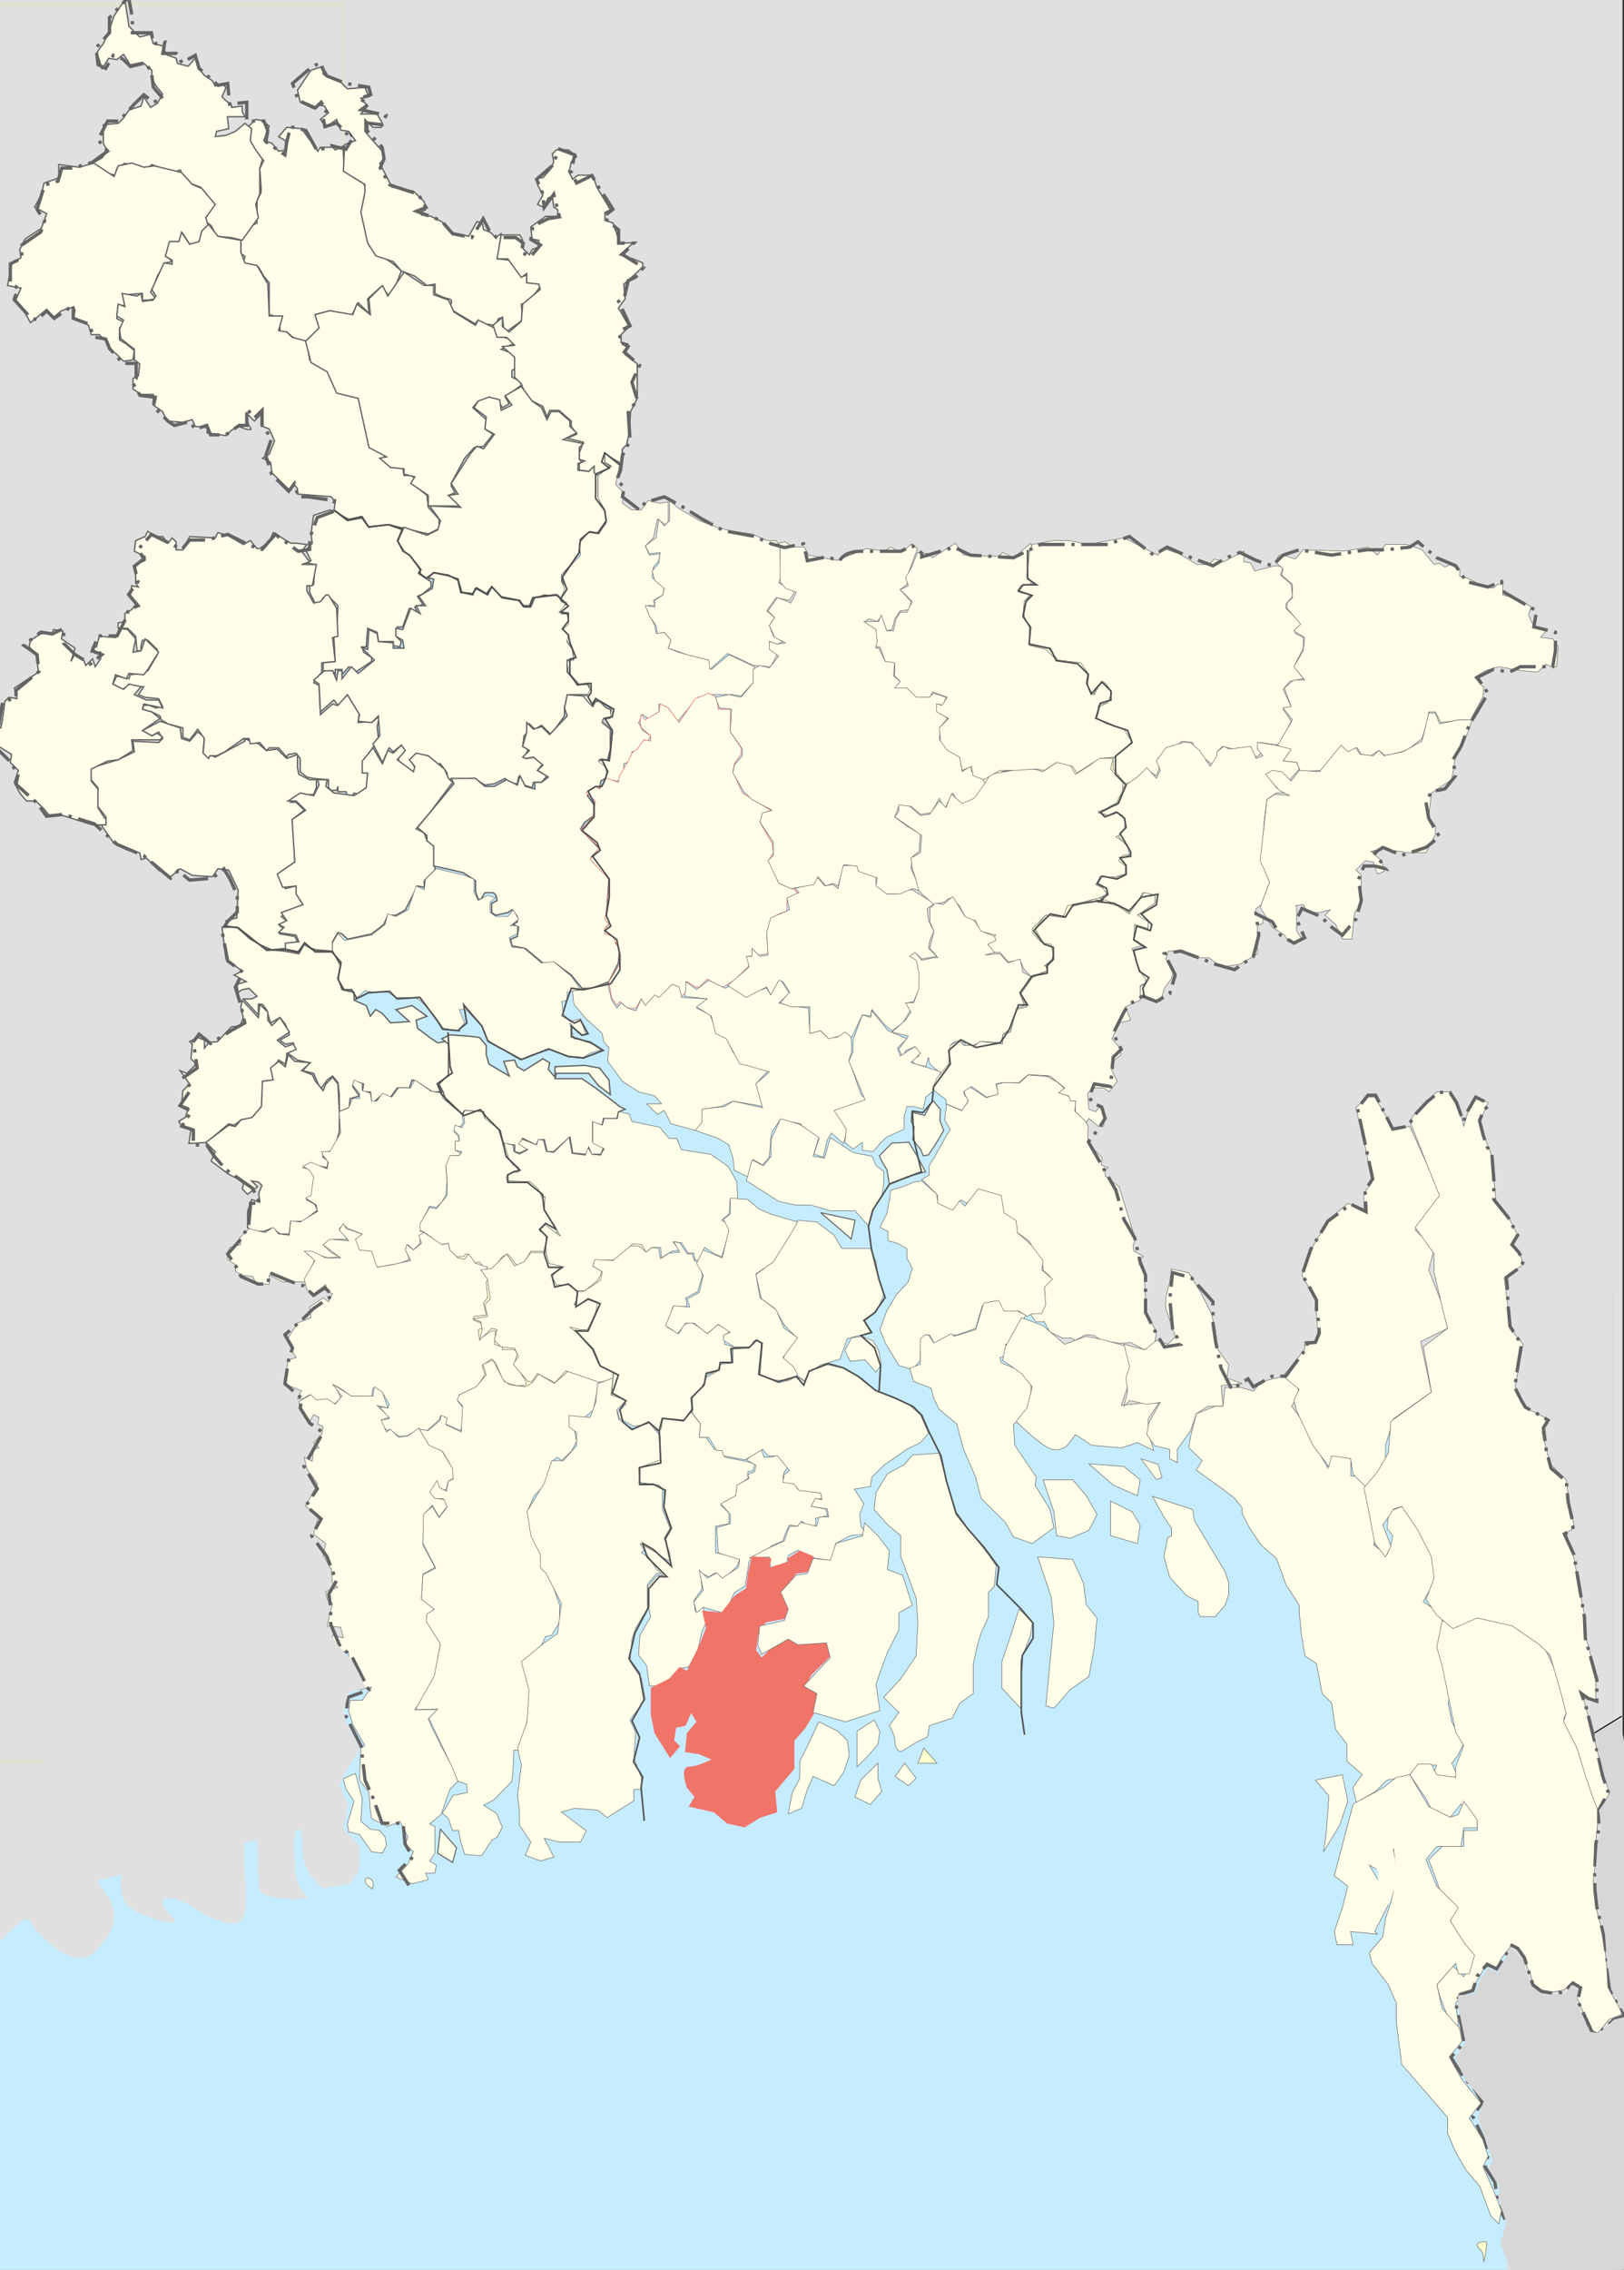 <?xml version="1.0" encoding="utf-8"?>
<!-- Generator: Adobe Illustrator 16.0.0, SVG Export Plug-In . SVG Version: 6.00 Build 0)  -->
<!DOCTYPE svg PUBLIC "-//W3C//DTD SVG 1.1//EN" "http://www.w3.org/Graphics/SVG/1.1/DTD/svg11.dtd">
<svg version="1.1"
	 id="svg1895" xmlns:dc="http://purl.org/dc/elements/1.1/" xmlns:cc="http://creativecommons.org/ns#" xmlns:rdf="http://www.w3.org/1999/02/22-rdf-syntax-ns#" xmlns:svg="http://www.w3.org/2000/svg"
	 xmlns="http://www.w3.org/2000/svg" xmlns:xlink="http://www.w3.org/1999/xlink" x="0px" y="0px" width="1530.748px"
	 height="2138px" viewBox="0 0 1530.748 2138" enable-background="new 0 0 1530.748 2138" xml:space="preserve">
<rect x="0" y="0" width="1530.748" height="2138" fill="#333333" stroke="none"/>
<g id="layer2">
</g>
<g id="layer1">
</g>
<g id="layer3">
	<g id="g5728">
		<polyline id="rect2713_1_" fill="#E0E0E0" points="1529.351,2138 -6.081,2138 -6.081,-11.604 1529.351,-11.604 		"/>
		<polygon id="rect2263" fill="#C6ECFF" points="1029.254,1082.935 755.2,1384.848 266.741,967.373 540.795,665.46 		"/>
		<linearGradient id="rect2261_1_" gradientUnits="userSpaceOnUse" x1="-13.274" y1="1679.391" x2="1520.381" y2="1679.391">
			<stop  offset="0" style="stop-color:#FFFFFF"/>
			<stop  offset="1" style="stop-color:#000000"/>
		</linearGradient>
		
			<rect id="rect2261" x="-12.774" y="1218.13" fill="#C6ECFF" stroke="url(#rect2261_1_)" stroke-opacity="0.063" width="1532.655" height="922.522"/>
		
			<rect id="rect2205" x="430.305" y="1131.888" fill="#FBFED1" stroke="#FFFF00" stroke-width="3.001" stroke-opacity="0.063" width="177.787" height="185.868"/>
		
			<rect id="rect2203" x="504.409" y="403.714" fill="#FBFED1" stroke="#FFFF00" stroke-width="3.001" stroke-opacity="0.063" width="67.143" height="124.286"/>
		
			<rect id="rect2201" x="910.123" y="575.143" fill="#FBFED1" stroke="#FFFF00" stroke-width="3.001" stroke-opacity="0.063" width="162.857" height="307.144"/>
		<rect id="rect2197" x="240.379" y="519.685" fill="#C6ECFF" width="462.344" height="635.202"/>
		<path id="path1881" fill="#FFFFD0" stroke="#646464" stroke-width="0.5" d="M1398.773,2130.5c-1.313-5.254,0.645-7.355-4-12
			c-6.255-6.255,1.07-7,6-7C1402.609,2111.5,1398.921,2130.131,1398.773,2130.5z"/>
		<path id="path1921" fill="#FEFEE9" stroke="#646464" stroke-width="0.5" d="M350.773,1779.5c0-2.466-7.859-2.564-6-10
			C345.151,1767.991,355.025,1768.871,350.773,1779.5z"/>
		<rect id="rect2269" x="-14.049" y="1641.604" fill="#E0E0E0" width="88.344" height="159.139"/>
		
			<rect id="rect2271" x="127.42" y="1645.164" fill="#CA936A" stroke="#FFFF00" stroke-width="3.001" stroke-opacity="0.063" width="88.571" height="137.144"/>
		
			<rect id="rect2265" x="-12.995" y="4.045" fill="#E0E0E0" stroke="#FFFF00" stroke-width="3.663" stroke-opacity="0.063" width="335.906" height="1654.951"/>
		<rect id="rect6157" x="991.552" y="1155.143" fill="#E0E0E0" width="525.714" height="194.286"/>
		
			<rect id="rect6159" x="1420.352" y="1143.943" fill="#E0E0E0" stroke="#CB9369" stroke-width="3.458" stroke-opacity="0" width="99.543" height="996.686"/>
		<path id="path2259" fill="#E0E0E0" stroke="#CB9369" stroke-width="0.988" stroke-opacity="0" d="M309.092,1709.692
			c0,9.067,0,43.319,0,64.654c0,14.897-23.655-10.679-23.655-28.286c0-26.361-7.885-44.298-7.885-8.082
			c0,25.018,0.214,36.588,11.828,48.49c3.658,3.75-36.162,3.345-43.368-4.04c-3.961-4.061-3.076-53.021-3.942-56.572
			c-4.416-18.104,3.991-40.209,0-56.572c-7.496-30.732-15.77,8.563-15.77,24.245c0,23.515,3.942,34.44,3.942,56.572
			c0,20.894,4.36,34.657,0,52.531c-5.89,24.146-47.862-6.344-51.253-8.082c-24.437-12.522-35.369-7.965-15.77,12.123
			c10.595,10.859-32.772-1.263-43.368-12.123c-11.601-11.891-2.186-47.612,0-56.572c4.841-19.847,0-47.892,0-68.694
			c0-3.8-31.519-8.038-15.771,24.245c8.989,18.426-2.118,46.62-11.827,56.572c-12.959,13.282,6.995,30.502,11.827,40.408
			c11.363,23.294-6.918,39.419-15.77,48.491c-17.916,18.362-53.601-16.936-59.138-28.286c-6.051-12.404-22.356,16.841-35.483,20.204
			c-17.5,4.484-3.942-32.898-3.942-44.449"/>
		<path id="path2172" fill="none" stroke="#000000" stroke-width="1" d="M19.852,236.313L19.852,236.313z"/>
		<path id="path2170" fill="none" stroke="#000000" stroke-width="1" d="M324.866,137.454L324.866,137.454z"/>
		<path id="path2173" fill="none" stroke="#000000" stroke-width="1" d="M331.22,128.694v-7.508h-3.813L331.22,128.694z"/>
		<path id="path3149" fill="none" stroke="#000000" stroke-width="1" d="M483.728,353.943L483.728,353.943z"/>
		<path id="path3150" fill="none" stroke="#000000" stroke-width="1" d="M303.26,630.498L303.26,630.498z"/>
		<path id="path3166" fill="none" stroke="#000000" stroke-width="1" d="M99.917,770.653L99.917,770.653z"/>
		<path id="path3173" fill="none" stroke="#000000" stroke-width="1" d="M266.404,895.791L266.404,895.791z"/>
		<path id="path3175" fill="none" stroke="#000000" stroke-width="1" d="M280.384,887.031L280.384,887.031z"/>
		<g id="g5219" transform="matrix(2.542,0,0,2.503,-20.817,-25.226)">
			<g id="g4167">
				<path id="path3168" fill="#FEFEE9" stroke="#646464" stroke-width="0.5" d="M46,321l1.5-3.5L44,313l0.5-6.5l-3-3.5l0.5-4l10-3
					l6-3l-0.5-4l9.5,0.5l1.5-1.5l-1.5-2.5l-2.5,1.5l-3.5-2l6.5-3.5L75,284l0.5,4l3,1l3-3.5l2.5,2l-0.5,5.5l4.5,2l11-6l-0.5-1l5.5,2
					l3,2.5l4-0.5l3.5,3.5l4-1.5v5l0.5,2.5l4,2h2.5v3l-1,2.5l-5.5,0.5l-3,2.5h2l3,3l-4.5,3.5l0.5,2.5l0,0l0.5,13.5l-5,3.5l-1,1.5l0,0
					l2.5,5l4-1l0.5,3l1,2.5l1.5,1.5l-6.5,2.5l-2,2l2.5,2l-3,1.5l2,1.5l-2,1.5l5.5,1l1,2l-4,1l-0.5,2h-5l-7-3l-4.5-4l-2-1l-3.5-1v-2
					l4-1l0.5-10.5l-3.5-7.5l-4-0.5l-2,3l-7.5-0.5L75,337l-3.5,3l-4.5-2.5l-4.5-4.5l-2,0.5L60,331l-4.5-1l-5-2.5L46,321z"/>
				<g id="g4150">
					<g id="g3158">
						<g id="g3153">
							<path id="path4167" fill="#FEFEE9" stroke="#646464" stroke-width="0.5" d="M100.5,57.5L103,55l2.5,0.5l2.5,2l-2,5.5l3,1
								l2.5,3l3-0.5L114,63l-2.5-1.5l3-3.5l5.5,0.5l2.5,3.5l2,2.5L126,67l1-1.5h4.5l1,1l3-1.5v3.5l0.5,6l3.5,2.5l3.5,2l1,2.5l-0.5,3
								l-1,7.5l1.5,5l1,5.5l4,3.5l4.5,3l3.5,3l-1.5,4l-1.5,3.5l-1.5,2l-3-3.5l-5,4.5l0.5,5.5l-4-4l-2.5,5l-8-2l-5.5,1.5l2,5l-2.5,3
								L123,139l-4.5-0.5l-4-3.5H112v-5.5l-4-1v-12l-2-2.5l-2-3.5l-5.5-1.5l0.5-2.5l-1.5-1v-4L97,100l2-2.5l-1.5,2.5l3-4.5l3-1.5
								v-8.5l1.5-3v-2l-0.5-7l1.5-3l-5.5-6V57.5z"/>
							<path id="path2169" fill="#FEFEE9" stroke="#646464" stroke-width="0.5" stroke-linecap="round" stroke-linejoin="round" d="
								M46,36l-1-3.5L44,30l2.5-3.5l2-4.5l2-6l4-6l1,6.5L56,20l4,4l4-1l1,3.5l4,1l0.5,3l4,1.5l0.5,2l4,1l2.5-3l1.5,4l2,2.5l3,2l1,2
								l2.5-1L92,43l-1.5,3.5L92,48l2,1.5v1l4-0.5v2l1,2h-6.5l0.5,4.5l-4.5,1l-0.5,2l4-0.5l3.5-1.5l3.5-3l2.5,2L101,63l2,3.5
								l2.5,3.5l-1,3.5v5V83l-1.5,4l1,5l-2.5,3.5l-3.5,5l-4-1L88.5,99l-2-4L84,93l3-5.5l-2-4l-2.5-3l-4-1.5l-2-2L75,74l-2.5,1
								c0,0-0.625-0.5-2-1c-1.375-0.5-3.5-1-3.5-1l-2.5-1L62,74l-4-1l-3.5-1.5l-3,2L51,76c0,0-1.625-0.25-3.5-1c-1.875-0.75-4-2-4-2
								l-1-1.5l3.5-2l2-2.5l-1.5-3v-7l5.5-0.5l2-2l2-3l4.5-1.5l1-3.5l2.5,4l2.5-1.5l2-3.5l-2-2.5l-2-3v-3.5l-3.5-3l-4.5,1l-2.5-4
								l-2.5,2l-3-0.5L46,36z"/>
							<path id="path2192" fill="#FEFEE9" stroke="#646464" stroke-width="0.5" d="M19.5,131.5L17,127l-3-4l2-4.5l-5-1l1.5-8L16,107
								l-0.5-3l2-4l6-4l2-5.5L21,88l2.5-4.5l1-4.5l5.5-2v-5l7.5,1l5.5-1.5l7.5,5l1.5-4l5.104-1.072L61.5,73l4-0.5l10,2.5l4,4.5
								L83,81l5,6l-3.5,5l1,3.5L83,98l-1,4h-3.5L76,98l-1.5,3h-3l-1.5,5.5l2,2l-2.5,0.5l-3,5l-1,3l-1.5,3l2,2.5l-3,0.5h-2v-2.5
								l-6.5,0.5v4H52l-0.5,5l3,1.5l-2,2v4.5l2.5,1.5l3,2.5l-0.5,3.5L54,146l-3-3l-2.5-1.5v-2L45,136h-3l-1-3.5l-5.5-3L36,127
								l-0.5-1.5L31,127l-3,2.5l-2.5-3L19.5,131.5z"/>
							<path id="path2175" fill="#FEFEE9" stroke="#646464" stroke-width="0.5" d="M134.5,59l-1.5-4l-4,3l-2-3l3-2.5l-1.5-2.5
								l-2.5-0.5l-1.5,1.5l-5-2.5l-1-4.5l5-7.5L128,35v3l1.5,1l4.5,1.5l3,3l6.5-0.5l1.5,3.5l-3,0.5l2.5,3l-2.5,3h6l2,3.5l-0.5,1.5
								h-3l-3-3v4.5l2.5,3l4,4.5l0.5,3l-1.5,1.5l4.5,9l8,1.5l4,4l0.5,3l-2,1l0.5,1l3.5,0.5l4,2l3.5,4L182,99l3-5.5l2,0.5l0.5,2.5
								l2.5,1l2,2l2-1.5l-1,9.5l4,0.5l5.5,6l1-0.5v3h4.5l0.5,1.5l-4.5,6l-2.5,0.5l0.5,6l-5.5,4L195,134l-0.5-4.5L193,130l-1,2.5
								l-4-0.5l-3-1l-0.5,1l-10-6c0,0,2.5-3,0-3.5c-2.5-0.5-5-2-5-2V117l-3,0.5L162,114l-5-2l-3-3.5l-6.412-2.12L144.5,101.5L142,90
								l1.5-7.5v-3l-8-5l0.5-10l4-1.5l-2.5-3.5L134.5,59z"/>
							<path id="path2174" fill="#FEFEE9" stroke="#646464" stroke-width="0.5" d="M85.5,94.5L83,97l-1,4l-3.5,1l-3-4.5l-1,3.5H71
								l-1.5,5.5L72,108v1.5l-3-0.5l-4.5,10l1.5,2.5l-1,1.5l-4,0.5l-0.5-3l-1.5,1l-5.5-1l1,5l-2.5-1l-0.5,4.5l2.5,1.5l-1.5,3.5
								l0.5,3.5l5,4v4l2,1.5l-0.5,4.5l-2,1v4l3,2H65v4l3.5,2.5l1.5,3.5l6,0.5l3.5-1l1,2.5L85,171v2l7,1l2-2l2.5-1.5
								c0,0,6,2.5,4.5,0.5c-1.5-2-1.5-5.5-1.5-5.5l3,3l3-3v5l2.5,1l2,4.5l-2,5l-2.5,1.5l3,1.5l0.5,4l6.5,6.5l1.5-2.5l1.5,2v2l12.5,1
								l1.5,2l-0.5,3.5l5.5,3l5-1l2.5,4l7-1l15,3.5l4-2v-3.5l-4-4.5l-0.5-4.5L161,192l1-2l-1.5-1H158l-0.5-3H153l-3-3.5l1.5-1l-5-3
								l-3.5-14l-2-5l-7.5-1.5l-3.5-8l-7-4.5l-1-7l-5.5-1.5l-2-2l-3-0.5l1.5-5.5h-5l-0.5-12l-4-7l-4.5-1l-1.5-4v-4.5L89,99
								L85.5,94.5z"/>
							<path id="path2176" fill="#FEFEE9" stroke="#646464" stroke-width="0.5" d="M167,200.5v-4l-6.5-4.5l1.5-2.5l-4-1v-2l-5-0.5
								l-4-3.5l2.5-0.5l-6.5-3.5l-4-18.5l-8-2l-3.5-8l-6-3.5l-2-8l5-5l-1.5-5l5.5-1.5l8.5,1.5l1.5-4l5,4l-0.5-6l5-5l2,4l6-9l7.5,5
								h3.5v3.5l5.5,2l2,4.5l8,5l1-2l6,3l1.5,1.5l-0.5,1.5l4.5,1l1.5,2l-4.5,2l4,1.5l1.5,2v3.5l-1.5,1v2.5l3,1.5l0.5,1.5l-2,1.5
								l-4,3l1.5,2.5l-2.5,1.5L193,161l-3-1l-0.5,1.5l-4-0.5l-2,2.5l5,4.5l-0.5,3.5l3,2l-3.5,4.5l-3.5,0.5l-3.5,4l-5,9.5v1l1.5,2.5
								l-2.5,1l5.5,4H167z"/>
							<path id="path3151" fill="#FEFEE9" stroke="#646464" stroke-width="0.5" d="M199,148v-3.5l-4.5-4l4.5-0.5l-3-3h-3.5l-1.5-4.5
								l3.5-3v3.5l2.5,2l4.5-4l0.5-6.5l6.5-5.5l-0.5-2l-4.5-0.5V113l-2,1.5l-5-7h-4l1.5-9h7l1,2l-0.5,2.5l3,3l1-2l2.5-1v-2.5
								l-2.5-0.5l-0.5-4.5l5.5-4h4.5V89l-1.5-1l-0.5-4l-1.5,0.5l-1,2l-1,1.5l-2-1l2-3.5l-1-2l-1-2V77h2l3-3.5l1-2.5l-0.5-3l1.5-1.5
								h4.5l3,2.5l-2,2l-0.5,2.5l-0.5,1l1.5,3l2-1.5h5.5l1.5,4.5l5,8.5l-2,1v3l3,1l2.5,7.5h5l-5,4.5l5,1.5l3.5,1.5v1.5L244,113
								l-4.5,4l0.5,5.5l-2.5,3.5l2,3.5l2,3.5l-3,3v3l2.5,0.5l-1,4l4.5,3.5v13l-2.5,5l-0.5,8l-1,4.5L239,179l-0.5,5.5L236,183l-3.5-2
								v3l2,1.5L230,189l-2-0.5v-2l-1,1l-4-0.5v-2.5l2-1l-2-0.5v-2.5l1.5-4l-6-1.5l3.5-1.5l-2-3v-2l-4.5-4H212l-1,2.5l-1.5-4l-6-3
								l-2-5.5L199,152V148z"/>
							<path id="path2177" fill="#FEFEE9" stroke="#646464" stroke-width="0.5" d="M158,208.5l8.5,3l4-2l1-3.5l-4-5.5L179,201
								l-4.5-4.5l3.5-0.5l-2.5-4l7-11l2.5-3l2.5,1l4-5.5l-3.5-2l0.5-4.5l-4.5-3.5l1.5-2.5l4-1.5l4,1l0.5,4l4-2l-2.5-3.5l6-3.5l4,5.5
								l3.5,2.5l2,4.5l1.5-3h3l4,3.5v2l2.5,2.5l-5,2.5l7.5,1.5l-1.5,1.5v4.5l1,1l-1.5,0.5v2.5l4,0.5l2-2v2.5l1.5,1v8l2.5,5.5
								l0.5,3.5l-3.5,5l-2.5-0.5l-3.5,3L223,218l-3.5,5l-3,3.5v2.5l1.5,2.5l2,0.5l-2.5,1.5l-1,3l-1-2L210,234l-4.5,1.5l-1,2.5H202
								l-1-2l-7.5-1.5l-2-2.5l-1.5-0.5l-1.5,2L186,232l-1.5-0.5l-1,2l-4-0.5l-1.5-5h-2l-1.5-1.5L169,226l-2,2.5l-3-2.5v-1.5l-4-5.5
								h-1.5l-2-2.5l-1-2.5L158,208.5z"/>
							<path id="path3152" fill="#FEFEE9" stroke="#646464" stroke-width="0.5" d="M132.5,259l-0.5-9l1-1l0.5-11l-3-3H128l-1,2h-2
								l-2-4v-2.5l1.5-0.5l0.5-7.5l-3-0.5l1.5-1l-2-4l2.5-2.5l-0.5-3.5l1-7l6-2l2,0.5l4.5,3.5l5.5-1l2.5,3.5l7-1l5.5,2l-2,4l2.5,4
								l2.5,2l3.5,5l-0.5,1.5l4.5,3v2l-3,2.5l-2,1l2,3l-3,1l1,2l-3-1.5l-2.5,7h-2v4l1.5,1.5l-0.5,2L154,253v-1.5h-5.5L148,248
								l-3.5-1.5l-0.5,7h-1.5l0.5,2l3,2v1.5l-4.5,3l-1.5,1l-2.5-2l-2.5,3v-2h-2.5v2l-1-1.5H128v-3L132.5,259z"/>
							<path id="path2179" fill="#FEFEE9" stroke="#646464" stroke-width="0.5" d="M127.5,263v-3.5l5-0.5l-1-9l2-0.5L133,239l-3-5
								h-1l-2,2.5l-2.5,0.5l-2.5-4.5v-2h2l1.5-8H120l3-1l-3-4l2-2.5l-4-0.5h-2l-6.5-4L108,214l-3.5,2.5h-1l-2.5-3l-2.5,1.5l-6-3.5
								l-3.5-1l-1,2l-9.5-0.5l-2.5,5h-2.5v-3l-1.5-1.5l-1.5,2l-2-2.5h-3l-2.5-2l-1,2l-3.5,1.5l0,0l-0.5,4l4,2v1.5l-3.5,1.5v7l1,1.5
								l-2.5-0.5l-0.5,4.5l2.5,2l-2,2.5l-2.5,1.5v3l-2.5,0.5v2h3.5l3,3L59,255h1.5v-2l0.5-2h2l3.5,3.5v2l-3.5,6l-2.5,1l-4,0.5
								l-0.5,1.5l-4.5-1l-1.5,3l3.5,2l2-1h6l-2,3l2.5,1l5,0.5l1.5,3l-2.5,0.5l-2.5-1h-2L61,277l3.5,1l3,1.5L68,281l2.5,1.5L76,284
								v3.5l2.5,1l3-4L84,288l-0.5,5.5l2,2l0.5-1h2.5l3-1.5l7-5h2l0.5,2l3.5-0.5l0,0l2.5,3l1-1h3.5l3,3.5l0.5-1l3-0.5l1.5,2v5l2.5,2
								l2.5,0.5l5.5,0.5v3l1,1h2l0.5-1.5v2h3l1,3l2-2.5l1.5,0.5l3.5-3v-5l-1.5-1v-3.5l4-6l1.5-2.5l-0.5-4.5l1-4l-2.5,2L141,282
								l0.5-4.5l-3.5-6h-1l-4,4l-1.5-0.5l-4.5,4l-0.5-11l-2-1L127.5,263z"/>
							<path id="path2180" fill="#FEFEE9" stroke="#646464" stroke-width="0.5" d="M67.5,280.5l-3-2.5l-3.5-1l0.5-2l7,1.5l-1.5-3
								h-4.5l-4.5-2l2.5-3l-4.5-1l-2,2l-4-2l1-3.5l4,1.5l1-2l5.5,0.5l1.5-2l4-6.5l-5-5l-1.5,4.5l-3,0.5l1-5l-3-3.5l-3-0.5L51,250
								l-6-0.5l-1,4h-1.5l-0.5,2h3.5v2.5l-2,3l-1-3l0,0l-2.5,2.5l-1-2.5l-3-2l-1.5,3l1.5-5l-5-3.5l0.5-3L28,247l-0.5,1.5h-4l-4,2.5
								l-0.5,2.5l2.5,2.5l1,7l-9,6l1,4l-3-0.5L10,274l-0.5,4L9,281.5L8.5,284L6,283.5L3.5,285l1.5,1.5l2.5,2l-0.5,2l5.5,3.5l-0.5,3
								l3,3l-1.5,4.5l2,4l2.5,3h3.5l3,3l2,2.5l3.5-0.5l12.5,4h5V318H47l-2.5-4v-7l-2.5-3v-4.5l6-3l4-0.5l0,0l5.5-3.5l-0.5-4h10.5
								l1-1l-2-1.5l-2,1l-3.5-2L67.5,280.5z"/>
						</g>
						<path id="path2184" fill="#FEFEE9" stroke="#646464" stroke-width="0.5" d="M127,278l-0.5-10.5l-2-1.5l4-3.5h3l1.5,3.5
							l0.5-3.5h1.5v3l3.5-4.5l2.5,2.5l6-5l-5-5l2.5,1l0.5-7.5l3,1.5l0.5,3l5.5,0.5v2h4l-0.5-3l-2.5-1.5v-3l2.5,0.5l3-8l3.5,2l-1.5-3
							h3.5l-2.5-3.5l5-3l0.5-3.5l-2-0.5l2-2l5.5,1l3.5,2l1,4.5l4.5,1l1-2.5l4.5,2.5l1.5-3l4,4l6,1l2.5,2.5h2l1.5-3.5l8.5-1l1.5,2.5
							l1.5,0.5l-1.5,4h2l1,3.5l-2,3l2,1.5l-1,2.5l2,3l0.5,3.5l-2.5,0.5v4.5l4,4.5h3.5l1.5,2.5l-1,1.5h-7l-1,1.5v3h-1v3.5l-5,7
							L209,283l-2.5,1.5l-2-2v2.5l-2,2l-0.5,4l2,1l-1,2.5l0.5,1l3-0.5l3,2.5l-2,2.5l3.5,2l-2,2.5h-3l-0.5,2l-3-1l-2-3L200,305h-3
							l-1.5-2l-4,2l-3.5,0.5l-4-2.5l-10,0.5V301l-2.5-3.5H170l-3-3l-4-0.5l-2,1.5l1,4l-0.5,1.5l-5.5-4.5v-2l2-1.5l-1-2.5l-3,2.5
							l-1.5-1.5L150,297l-3.5-7l2.5-3l-0.5-7.5L146,282l-5-0.5l0.5-2.5l-4.5-7.5l-3.5,4l-1.5-2L127,278z"/>
					</g>
					<path id="path3179" fill="#FEFEE9" stroke="#646464" stroke-width="0.5" d="M114,367.5V365l5-0.5l-1-2.5l-6.5-1l2-2l-2-1l3-1.5
						l-2-3l8-3l-2.5-4v-3l-5,0.5l-2-5l6.5-4.5l-1-16l5-3.5l-3.5-3.5h-3l4.5-3l5,1l2-4l-0.5-2h3.5L129,306l3,2.5l4,0.5l3.5,0.5l4.5-3
						l0.5-5.5h-2v-4.5l4-5l3.5,6l2-5l2,1l3-3l1.5,2l-3,3.5l6,4.5l0.5-2l-2-2.5l2.5-2.5l4.5,1l3,2.5l3,2.5l1.5,3.5l1.5,1.5l-8.5,11.5
						l-5,6l3,1.5l1,3l2.5,1.5l0.5,9.5l-4,4v2.5l-2.5-0.5l-4.5,9l-3.5,2h-3l-1.5,3.5l-4.5,3.5l-9,2l-2-2l-1.5-0.5l-2,3.5v3.5l-6-0.5
						l-5-1.5l-2,2.5L114,367.5z"/>
				</g>
			</g>
			<path id="path4248" fill="#FEFEE9" stroke="#646464" stroke-width="0.5" d="M169,336v-7.5l-2.5-2v-2l-3.5-3l13.5-16.5l-1-2h9
				l3.5,3h3.5l4.5-2.5l4,2l1-3.5l2,4l3.5,1v-2.5h2.5l2.5-2l-4-2.5l2-2l-3.5-3l-3,0.5l-1-0.5l2.5-2.5L202,291l1.5-5.5V282l2.5,2.5
				l3-1l3,3l6.5-7l-1-3l1-5l6,0.5l2,2.5l1.5,1.5l1-2h1.5l2.5,2.5l1.5,0.5l0.5,3l-3,0.5l-0.5,1.5l3,2.5v7.5l-1,4h-3l2.5,3l0.5,3.5
				L231,304l-0.5,3l-2-0.5l-2.5,3l2.5,3.5v4l-3.5,2.5l-1.5,2.5l7,7.5l-3,3l0.5,2l3.5,2.5l2.5,4l-1,14.5l1.5,2L233,359v2l1.5,0.5l2,2
				v1.5l1.5,1.5l-0.5,6l-3.5,7l-6.5,2.5H224l-4-5l-6-4.5h-4.5L203,367l-5-1l-0.5-2.5l2.5-1l0.5-3.5l-2-1l1.5-1v-2l-2-2.5l-1.5,1
				l-4.5,1l-1.5-1V350l2-1c0,0,0-3-2-3c-2,0-2.5,0-2.5,0l-1.5,2.5h-1l-1-3v-4l-4.5-3l-4-1L169,336z"/>
		</g>
		<path id="path5240" fill="#FEFEE9" stroke="#646464" stroke-width="0.5" d="M313.428,897.043v-8.76l5.083-8.76l6.354,6.257
			l25.417-5.006l12.709-10.011l2.542-10.011l7.625,2.503l11.438-6.258l7.625-22.524l7.626,3.754l1.271-10.011l10.167-10.011
			l26.688,6.257l8.896,3.754v12.514l3.813,7.509l8.896-5.006l7.626,2.503l-5.084,3.754v10.011l5.084,3.755h11.438l5.084-6.258
			l5.083,8.76l-7.625,6.257h6.354v7.509l-7.626,3.754l2.542,8.76l11.438,1.252l16.521,13.765l11.438-1.251l16.521,13.765
			l8.896,12.514l-12.709,2.503v7.509l-5.083,1.251l1.271,11.263l6.354,7.508l10.167-2.502l5.084,15.017h-5.084l-10.167-11.263
			l3.813,15.017l15.251,2.503l11.438,7.508l-11.438,3.754l-6.354,3.755l-15.251-1.252l-15.25-6.257l-17.793,5.006l-11.438,5.005
			l-30.502-18.771l-5.084-12.514l-15.25-16.268h-6.354l5.083,12.514l-6.354,7.508l-13.979-2.503l-8.896-12.514l-12.709-13.765
			l-5.083-2.503H373.16l-7.625-5.006h-13.98l-7.625-1.251l-10.167,8.76v-6.257l-10.167-3.755l-5.083-10.011l2.542-16.268
			L313.428,897.043L313.428,897.043z"/>
		<path id="path4161" fill="none" stroke="#000000" stroke-width="1" d="M552.355,1015.924L552.355,1015.924z"/>
		<g id="g7076" transform="matrix(2.542,0,0,2.503,-20.817,-25.226)">
			<path id="path3188" fill="#FEFEE9" stroke="#646464" stroke-width="0.5" d="M90.5,359H96l5,4.5l7,4l5.5,0.5l5.5,1l2-3.5l4,2.5
				h6.5l3,5.5l-1,4.5l1.5,4.5l2,0.5l2.5,0.5v3l4.5,2l1.5,4l2-2.5l2.5,1.5l3,3.5l7-0.5l-5-4.5l6-1.5l5.5,4l-4,1.5l0.5,3l4.5,3.5l3,2
				l3-0.5l2,1l-0.5,4.5l-0.5,7l-3.5,4l1,2.5h-3.5l-6-4l-1.5-0.5l-1,3h-4.5L153,423l-3-1l-4,3.5l-0.5-4.5h-3l0.5-3l-3.5-1l-0.5,2
				l2.5,3.5l-3.5,1l-0.293,3.384L134,428.5V422l-0.5-4.5l-2-2.5l-2,1.5L127,420l-2.5-6l-4-1l2.5-3l-4.5-1l-3.5-2.5l2-2v-2l-3,0.5
				l-2-1.5l3.5-2l-1.5-4l-2-2.5l-3.5,2l-1.5-5l-1.5-2H104v4l-5.5-6h3l2-1l-3-3l-2.5,0.5l-1.5,1l-0.5-3l3.5-1L95,377l3-1.5l-6-4.5
				L90.5,359z"/>
			<path id="path4163" fill="#FEFEE9" stroke="#646464" stroke-width="0.5" d="M174.5,409.5V403l-2.5-2l3-1.5l7,0.5l4,0.5l2.5,3v3.5
				l1,3.5l7.5,4.5l-2-5.5l4-0.5l1,2.5l2.5,1.5l7-4.5l2.5,1.5l-0.5,2.5l2.5,3v-4l11-0.5l5.5,1l3.5,4.5l0.5,5.5l-4.5-3.5l-3.5-4.5h-12
				l-0.5,2h10l5,3.5l6.5,5l2.5,2l2,1l-2.5,1L237,431h-5l-0.5,2.5l-3.5-1v7l4,2.5l-1,2.5h-3.5l-1-2.5l-1,2.5l-5-0.5l-1-6l-6,5.5H211
				l-1-4.5h-2l-1,2l-5-2.5l-1,2l3,2l-3,1.5l-2-0.5V441l-4-0.5l-2-5.5l-5-3.5l-0.5-3l-7-0.5l-1,1.5l-6-5.5l-1-3l-1.5-3l3.5-3.5V409.5
				z"/>
			<path id="path5134" fill="#FEFEE9" stroke="#646464" stroke-width="0.5" d="M98,386.5l6,6.5l0.5-5l3,3v3l1.5,2l3-3l3.5,5.5
				l-4.5,3l3,2.5l3-1l1,2l-3.5,1.5v1l-0.5,3l-2.5-1.5l-2,3l0.5,4.5l-4.5,0.5l0.125,9.5l-4.125,4.375l-3.875,0.625l-2.625,2l-2-0.5
				l-6.5,5.5l-1,1.5l-7.25,0.375L79,435l-3.5-1l-1-2l2.5-1.5l1-3.5l-2.5-1l0.5-5.5l2.5-2.5l-3.5-5l2.5,1l3-3v-1l-1.5-1.5l0.5-5.5
				l-1-1l3-1.5l2.5,1v3l1.726-2.205l3.024-0.17L94,396.5l3.25-0.375l1.125-3L97.5,389L98,386.5z"/>
			<path id="path6105" fill="#FEFEE9" stroke="#646464" stroke-width="0.5" d="M84.5,440l8.5-6.5l2.5,0.5l2-2.5l4.177-0.914
				l3.47-4.147L105.5,417l3.97-0.561L108.5,412l3-2.5l2.5,2l1.03-4.531l2.47,2.53l5.768,0.5L120,413l4,1.5l1.061,2.323L128,420.5
				l1-2.5l2.5-2.5l2,2.5l0.561,11.353L134,436l-1.5,5.5l-1.291,1.739L128,444v1.5l2,1.5l-0.5,2.5l-5.5-1l-3,1l2.341,0.573L125,453.5
				l-0.5,7l-2.5,1l2.912,1.674L126,465.5l-5.384,4.207L116,469.884l-0.5,4.616H112l-2.853-2.263L106,473.5h-4.5L100,472v-6l1.5-4.5
				l3,1l-0.384-3.323l1.177-2.97L104,454.884l-2.5-0.384l2.177,2.146L100,459.5l-2-2l0.5-2l-1.738-1.616l-3.787-1.899L86.5,447
				l1.5-3.5L84.5,440z"/>
		</g>
		<path id="path7082" fill="#FEFEE9" stroke="#646464" stroke-width="0.5" d="M234.632,1157.33l15.25,3.754l7.625-5.005l5.083,6.257
			l10.167,1.251l1.271-13.765l8.896,1.251l16.521-10.011l-1.271-6.258l-10.167-6.257l5.083-2.502l2.542-17.52l-3.813-6.257
			l-6.354-3.755l7.625-3.754l15.251,6.257l1.271-6.257l-5.083-6.257l-1.271-3.754h7.625l10.167-17.52l-1.271-20.022l8.896-3.754
			l3.813-8.76h6.354v-5.006l-6.354-7.508l1.271-5.006l7.625,3.755v6.257l7.625,2.502l1.271,7.509h5.084l5.083-7.509l8.896,3.755
			l6.354-8.76h11.438l3.813-7.509l15.251,10.669l10.167,1.845l1.271,5.006l17.793,15.017l1.271,7.508l-2.542,3.755h-3.813
			l-2.542,5.005l3.813,3.755l1.271,5.005l-3.813,1.252v7.508l5.083,2.503l-1.271,2.503h-6.354l-6.354,10.011l1.271,13.766
			l-1.271,13.765l-3.813,6.258l-5.084,5.005l-6.354-1.251l-7.625,15.017l-1.271,8.76l5.083,1.251l-5.083,3.754v6.257l-6.355,6.257
			l-5.083-5.005l-2.542,3.754l3.813,10.011l-8.896,3.755l-21.605,3.754l-6.354-15.017h-10.167l-5.084-11.263l7.625-5.005
			l-12.709-5.006l-5.083-3.754l-3.813,3.754l7.625,10.011h-12.709l-10.167,5.006l7.625,7.508l7.625,3.755l-10.167,1.251
			l-16.521-5.006l-3.813,1.252l7.625,5.005l-3.813,8.76l-3.813,6.257l-1.271,6.257h-21.605l-12.708-6.257v8.76l-12.709-1.251
			l-2.542-6.257l-10.167-1.252l-6.354-3.754v-6.257l-7.625-5.006v-6.257l2.542-5.005l10.167-2.503l-1.271-6.257L234.632,1157.33
			L234.632,1157.33z"/>
		<path id="path8053" fill="#FEFEE9" stroke="#646464" stroke-width="0.5" d="M402.39,1162.336l-6.354-3.754v-6.258l8.896-15.016
			l6.354,1.251l10.167-12.514v-15.017l-1.271-12.514l3.813-10.012h8.896l2.542-3.754l-6.354-1.251v-8.76h3.813v-5.006l-5.084-5.006
			l1.271-5.005l6.354,2.503l2.541-5.006l-1.271-7.509l1.271-3.754l16.522,1.252l2.541,6.257l12.709,10.011l3.813,12.514l5.083,6.257
			v8.76l5.084,6.257l5.083,2.503v5.006h-6.354l-5.083,3.754l1.271,3.754h19.063l10.167,6.257l2.542,8.76h3.813v13.766l8.896,13.766
			l2.542,7.508l-11.438-7.508l-5.083,5.005l6.354,2.503v16.268h-15.251l-6.354,11.263l-6.354,2.503l-8.896-11.263l-5.083,2.503
			l-7.626,10.011l-5.083,2.503h-2.542l-6.354-7.508l-3.813,1.251l-7.626-8.76h-1.271l-2.542,2.503h-6.354l-6.354-5.006l-1.271-7.508
			l-7.625,1.251L402.39,1162.336L402.39,1162.336z"/>
		<path id="path2204" fill="#FEFEE9" stroke="#646464" stroke-width="0.5" d="M286.739,1204.883l10.167-17.52l-10.167-8.76h7.625
			l12.709,6.258h13.979l-16.521-12.515l6.354-5.005l17.792,1.251l-8.896-10.011l3.813-6.257l2.542,5.005l15.25,5.006l-6.354,5.006
			l3.813,10.011l11.438,1.251l5.084,15.017l15.25-2.503l16.521-3.754l-5.083-10.011l1.271-5.006l6.354,5.006l7.625-6.257
			l-2.542-7.509l5.084-2.503l16.521,11.263l6.354-1.251l1.271,6.257l7.626,7.508l6.354,1.252l3.813-5.006l6.354,8.76l11.438,3.754
			l-3.813,6.257l6.354,3.755l-3.813,3.754l1.271,15.017l-3.813,5.006l2.542,11.262l-11.438,1.252v3.754l6.354,2.503l1.271,5.005
			l-3.813,1.252l1.271,8.76l11.438-7.509h3.813l-1.271,12.514l7.626,2.503v2.503h11.438l2.542,3.754l-2.542,8.76l7.625,12.514
			c0,0,6.354,8.76,1.271,8.76c-5.084,0-7.626,0-7.626,0l-8.896-2.503l-3.813-3.754l-6.354-15.017l-3.813-3.754l-8.896,6.257
			l2.541,8.76l-7.625,11.262l-16.521,7.509l-1.271,6.257l5.083,6.257l-1.271,16.269l-1.271,5.005l-13.979-6.257v-6.257l-5.084-1.251
			l-1.271,3.754l-11.438,10.011l-7.625-1.251l-11.438,6.257h-7.625l0,0l-8.896-6.257l-1.271,1.251l-5.083-3.754l-1.271-6.257
			l7.625-1.252l-8.896-11.262l7.625,1.251l1.271-3.754l-5.083-8.76l-10.167-6.257l-1.271,7.508h-19.699l-8.261-6.257l-6.354-3.754
			l0,0l5.083,11.888l-5.083,5.006l-19.063-2.503l-5.084-5.631l-6.354,3.754h-5.083l3.813-7.508l-15.251-6.257l2.542-22.525
			l7.625-2.503l-3.813-6.257v-6.257l-5.083-3.754l10.167-16.269l12.709-5.005l-1.271-10.011l12.709-8.76l5.083,3.754l3.813-7.509
			l-5.083-2.502l-1.271-6.257l-11.438,8.759l-6.354-3.754L286.739,1204.883L286.739,1204.883z"/>
		<path id="path2205" fill="#FEFEE9" stroke="#646464" stroke-width="0.5" d="M459.58,1204.883l-6.354-8.76l10.167-1.251
			l10.168-10.012l3.813-3.754l7.625,11.263l8.896-3.754l6.354-8.76h13.979l3.813,10.011h10.168l1.271,2.503l-8.896,10.011
			l3.813,7.509h13.98l6.354,7.508v5.006l-3.813,6.257l3.813,1.251l8.896-6.257l10.167,1.252l-1.271,8.759l-3.813,8.76l-5.084,10.012
			h-6.354l-10.167-2.503l16.521,13.765l5.084,7.509l5.084,12.514l13.979,8.76v6.257l-3.813,1.252l-11.438,2.502l-29.23-11.262
			l-10.167,11.262l-16.521-8.76l-5.084,7.509h-3.813l-13.979-16.269l5.083-7.508l-3.813-7.508l-12.709-1.252l-6.354-6.257
			l2.542-10.011l-5.084-1.252l-11.438,11.263l2.542-10.011l-1.271-7.509l-7.625-2.503l13.979-2.502l-2.542-11.263l5.084-5.006
			L459.58,1204.883L459.58,1204.883z"/>
		<path id="path2206" fill="#FEFEE9" stroke="#646464" stroke-width="0.5" d="M313.428,1303.742l8.896,11.262l-6.354,7.509
			l-7.625-5.006l-10.167,1.252l-5.083-5.006l-11.438,6.257l2.542,10.011l7.625,8.76l3.813-6.257l5.083,2.503l-1.271,6.257
			l5.083,2.503l-1.271,7.508l-7.625,7.509l5.083,5.006l-5.083,1.251l-1.271,11.263l-7.625-3.754l2.542,11.262l10.167,13.766
			l-11.438,21.273l12.709,8.76l-2.542,7.508l-2.542,10.012l11.438,8.76l-2.542,11.262l7.625,12.514l1.271,13.766l5.083,3.754
			l-11.438,3.755l1.271,7.508l5.083,3.754l-5.083,21.274l12.708,1.251l2.542,10.011l-10.167-2.503v6.257l7.625,8.76l7.625,1.252
			v11.262l8.896,7.509l1.271,16.268l11.438-2.503l-8.896,12.515h-11.438l-1.271,10.011l3.813,12.514l11.438,20.022l-3.813,2.503
			l-1.271,30.033l8.896,11.262l1.271,16.269l1.271,8.76l15.251,7.508l11.438-5.006l7.625,15.017l-2.542,6.258l7.625,7.508
			l-5.083,11.263l-11.438,12.514l15.25,6.257l15.251-3.754l-2.542-6.257h8.896l1.271-7.509l-6.354-3.754l5.084-7.509v-25.027
			l-5.084-2.503l10.803-8.76l8.261-23.775l7.626-7.509l-3.813-11.263l-10.167-18.771l-10.167-20.022l-3.813-8.76l8.896-8.759
			h-21.605l12.709-17.52l6.354-13.766l5.083-31.284l-12.709-20.022v-6.257l7.626-6.257l-12.709-8.76l1.271-23.776l11.438-6.257
			l-11.438-21.273l1.271-28.782l7.625-8.759l6.354,11.262l7.625-10.011l-2.541-6.257l-7.626-1.251l-5.083-5.006l5.083-10.011
			l2.542,5.005l6.354,2.503l2.542-8.76l6.354-3.754l-1.271-6.257l-11.438-18.771l-12.709-6.257l-6.354-11.263l-2.542-3.755
			l-10.167,7.509l-8.896,1.251l-7.625-7.508l-3.813,2.503l-5.083-11.263l7.625-2.503l-11.438-11.263l10.167,2.503l-5.083-15.017
			l-7.625-5.005l-1.271,8.76H331.22L313.428,1303.742L313.428,1303.742z"/>
		<path id="path2208" fill="#FEFEE9" stroke="#646464" stroke-width="0.5" d="M335.033,1670.396l-11.438,5.006l2.542,10.012
			l7.625,11.262l-6.354,21.273l1.271,7.509l10.167,2.503l11.438,16.268l10.167,1.252l3.813-7.509l-1.271-7.509l-5.084-6.257
			l-8.896-1.251l-8.896-7.508l1.271-21.274L335.033,1670.396L335.033,1670.396z"/>
		<path id="path3186" fill="#FEFEE9" stroke="#646464" stroke-width="0.5" d="M427.173,1393.216l-4.448,1.877l-1.906,9.386
			l-6.354-3.129l-2.542-6.883l-6.99,11.263l5.084,5.632l8.261,0.625l3.177,7.509l-7.625,10.011l-6.354-10.637l-8.261,7.508
			l-0.636,26.905l12.073,23.776l-12.073,6.257l-1.271,23.15l12.073,9.386l-6.99,4.379l-0.635,6.883l13.344,21.273l-5.719,30.033
			l-17.792,31.91l20.97-0.625l-8.262,8.76l22.241,46.926l5.083,12.515l8.261,2.503l0.636,8.134l-13.345,2.503l-10.167,16.894
			l5.72,5.005l3.813,11.263h5.719l1.906,10.011l3.813,12.515l15.887,1.251l9.531-14.391l5.084-3.129l5.083-9.385l-2.541-5.632
			l-3.178-7.508l-12.073-7.509l9.531-5.006l17.157-17.519l1.271-13.766l0.635-15.643h5.084l8.896-32.535l0.635-25.653l-5.719-23.776
			l17.157-16.894l3.813-8.135l5.719-1.251l7.626-12.514v-15.643l-11.438-33.161l-6.354-3.129v-15.017l-8.896-18.771l-2.541-21.273
			l5.083-11.889l10.167-10.011l6.354-21.899l5.084-4.38l4.448,3.129l9.531-9.386l4.448-8.76l-1.906-10.011l-3.813-3.754v-8.134
			l13.345-0.626l8.261-6.883l5.083-26.279l-29.23-10.011l-12.709,11.263l-14.615-8.76l-6.354,8.134l-6.354,3.754l-14.615-1.877
			l-5.719-3.754l-10.167-19.396l-9.532,3.754l3.178,10.012l-9.532,11.262l-15.886,7.509l-1.906,5.005l5.083,5.632l-1.271,24.401
			l-14.615-6.882l1.271-6.257l-5.719-2.503l-0.636,4.38l-11.438,10.011l-8.261-1.251l8.897,15.016l12.708,5.632l9.532,16.268
			L427.173,1393.216L427.173,1393.216z"/>
		<path id="path4157" fill="#FEFEE9" stroke="#646464" stroke-width="1" d="M415.099,1722.955l-2.541,22.524l13.979,8.76
			l3.813-13.765L415.099,1722.955L415.099,1722.955z"/>
		<path id="path5128" fill="#FEFEE9" stroke="#646464" stroke-width="0.5" d="M475.241,1076.744l8.088,1.77l0.898,6.193l5.393,2.654
			l8.088-4.424l-8.986-5.31l3.594-4.424l13.48,5.31l1.797-5.31l4.493,0.885l2.696,10.618l7.189,0.885l14.378-14.157l2.696,15.042
			l12.581,1.77l2.696-7.078l3.595,6.193l8.088,0.885l3.595-6.193l-10.784-5.31v-20.352l8.986,3.539l1.798-6.193h12.581l0.898-6.194
			h2.696l7.188,1.77l2.696,7.079l26.062,5.31l8.986,10.618h7.189l4.493,10.618l27.858,4.424l16.176,11.504l8.088,14.157
			l0.898,16.813h-7.189l-0.898,13.272l-7.189,6.194l9.886,6.194l-4.493,11.503l-5.393,16.813l-6.29-2.654l-9.886-6.194
			l-4.493,12.388l-4.493-0.885l-0.898-6.193h-5.393l-6.29-9.733l-8.088-0.885l6.29,7.963l-7.188,0.885l-9.886,6.194l-0.898-9.733
			h-8.088l-5.393,4.424l-4.493-7.078l-8.088-0.885l-15.276,15.042l-20.67,0.886l-1.797,5.309l8.088,4.424l-0.898,4.425l-2.696,4.425
			l-11.683,9.733h-8.986l-4.493-5.31h-13.48l-4.493-7.964l8.987-9.733l-11.683-2.654l-2.696-9.733v-16.813l-6.291-4.425l5.393-5.309
			l14.378,10.618l-5.392-9.733l-9.886-15.043l0.899-12.388h-2.696l-4.493-7.964l-7.189-6.194l-21.567-0.885l-0.898-3.539
			l5.392-4.425h6.29l0.899-3.539l-9.886-8.849L475.241,1076.744L475.241,1076.744z"/>
		<path id="path6099" fill="#FEFEE9" stroke="#646464" stroke-width="0.5" d="M577.688,1298.844l0.898-5.31l-12.581-7.079
			l-6.291-15.927l-17.973-17.697l12.581,0.885l7.189-17.697l1.797-9.733l-8.986-3.539l-10.784,7.963l-1.797-1.77l2.695-7.964v-4.424
			h5.393l16.176-10.618l1.797-7.964l-8.986-5.31l1.797-6.193l17.075,0.885l17.074-14.158l8.088,0.885l6.291,5.31l5.392-4.425
			l6.291,0.885l1.797,9.733l8.088-5.309l9.885-0.885l-5.392-9.733l5.392,0.885l7.189,10.618h4.493l2.696,7.079h3.595l3.595,13.272
			l-4.493,15.043l-11.683,6.193c0,0,3.595,7.964,0,7.964s-11.683,0-11.683,0l-5.392,19.467l10.783,6.194l4.493-7.964l6.291-3.539
			l11.683,7.078l4.493,4.425l9.886-8.849l11.682,6.194l-4.493,3.539l-0.898,8.849l11.683,3.539l-4.493,1.771v11.503h-9.886
			l-3.594,7.964l-10.784,4.424v7.964l-3.595,0.885v4.425l-7.189,5.309l-3.595,14.158l-3.595,5.31l-0.898,3.539l-8.986,1.77h-12.581
			l-1.798,9.733h-2.695l-9.886-6.194l-14.378,0.885l-12.582-7.078l-1.797-6.194l8.088-7.079l-13.479-8.849L577.688,1298.844
			L577.688,1298.844z"/>
		<path id="path7070" fill="#FEFEE9" stroke="#646464" stroke-width="0.5" d="M563.31,1303.268l14.379-5.309l-1.798,15.928
			l14.379,5.309l-8.986,8.849l1.797,8.849l12.581,8.849l16.176-5.309l10.784,12.388l1.797,24.776l-12.581,5.309l-7.189,3.54
			l-1.797,12.388h17.973l3.595,3.539v19.468l7.189,17.697l-5.392,8.848l7.189,23.007l-14.379-7.079l-10.784-5.309l-3.594,3.539
			l19.77,14.158v5.309h-5.392l-8.986,10.618v23.007l-10.784,17.697l-3.595,10.618l-1.797,21.236l10.783,15.928l3.595,19.467
			l-14.378,19.467l5.392,12.389l-1.797,23.006l7.189,19.467v10.618h-7.189v10.619l-25.163,15.927l-8.986-7.078l-21.567-1.771
			l-12.581,3.54l23.364,17.697l-5.392,10.618h-19.771l-14.378-3.539l8.986,17.697l-12.581,3.539l-14.379-5.31l5.392-12.388
			l-10.783-15.928v-14.157l-1.798-14.158l3.595-28.315l-3.595-15.928l8.987-24.775l1.797-30.086l-7.189-26.546l21.568-17.697
			l12.581-8.849l3.595-28.315l-14.379-28.315l-5.392-5.309v-12.389l-8.987-17.697l-3.594-23.006l16.176-26.546l7.188-21.236h10.784
			l12.581-14.158v-12.388l-7.189-5.31v-10.618l19.771,1.77l5.393-14.158L563.31,1303.268L563.31,1303.268z"/>
		<path id="path8041" fill="#FEFEE9" stroke="#646464" stroke-width="0.5" d="M529.479,541.65l17.792-18.771l-1.271-11.263
			l8.896-10.011l8.896,1.251l7.626-10.011l-1.271-12.514l-6.355-11.263v-21.273l12.709-8.76l-6.354-3.754v-8.76l13.979,10.011
			l-3.813,20.022l7.625,7.508l-1.271,10.011l8.896,6.257h8.896l6.354-8.759l11.438,2.502l7.625-1.251v18.771l-2.542,2.503
			l-7.625-5.006l-3.813,17.52l-7.626,7.509l3.813,8.76l10.167-1.252l-1.271,6.257l-5.083,6.257l-1.271,10.012l11.438,8.759
			l-1.271,7.509l-8.896,5.006l1.271,5.005h-6.354v6.257l6.354,12.515l1.271,7.508l7.626-1.251l6.354,7.508l-2.542,7.509l8.896,3.754
			l29.23,7.508l2.542,8.76l16.521-13.765l24.146,11.262l-1.271,15.017l-11.438,12.514l-8.896-1.251h-20.335l-11.438,2.503
			l-19.063,22.524l-6.354-8.759l-2.542-3.755l-8.896-3.754v7.509l-10.167,6.257l-5.083-3.755l-3.813,7.509l3.813,7.508l7.625,5.006
			l-2.542,5.006l-3.813-1.252l-5.083,11.263h-6.354v8.76l-7.626,2.503v13.765l-6.354,2.503l-10.167-1.251v-11.263l-7.625-6.257
			l10.167-1.252l3.813-26.278l-10.167-11.263l7.625-1.252l1.271-8.759l-11.438-7.509l-5.084-1.251l-2.541,5.005l-7.626-8.76h3.813
			l2.541-6.257l-1.271-6.257l-8.896,1.252l-10.167-11.263l-1.271-10.011l6.354-1.252l-1.271-11.263l-5.083-6.257l1.271-6.257
			l-5.084-5.005l5.084-5.006v-11.263h-8.896l7.626-8.76l-6.354-3.754l3.813-8.76L529.479,541.65L529.479,541.65z"/>
		<path id="path2215" fill="#FEFEE9" stroke="#E0584E" stroke-width="0.5" d="M573.961,924.573l10.167-16.268l-1.271-15.017
			l-5.083-11.263l-7.626-2.503v-5.006l3.813-3.754l-3.813-5.006l2.542-15.017l1.271-22.524l-17.793-18.771l8.896-11.263
			l-17.793-16.268l11.438-12.515l2.542-15.017l-8.896-7.508l8.896-6.257l3.813,2.503l6.354-10.012l11.438,3.755l1.271-6.257
			l5.083-8.76l3.813-6.257l2.542-6.257l5.084-3.755l6.354-8.76l6.354,1.252v-5.006l-8.896-7.508l-1.271-6.257l1.271-6.257
			l3.813,5.005l12.709-7.508l1.271-7.509l7.626,3.755l10.167,13.765l15.251-22.524l12.709-5.006l7.625,3.754l1.271,11.263h11.438
			v21.273l10.167,15.017v6.257l-6.354,8.76l-1.271,7.509l8.896,20.021l26.689,16.268l-6.354,2.503l-3.813,8.76l11.438,20.022
			l1.271,8.76l-3.813,6.257l8.896,22.524l8.896,3.755l6.354,2.502l2.542,3.755l-10.168,5.005v11.263l-7.625,2.503l-6.354,5.006
			l-5.084,13.765l1.271,18.771l-8.896,1.252l-5.083-5.006l-1.271,6.257h-3.813l1.271,8.76l-13.979,13.766l-10.167,6.257h-3.813
			l-11.438-7.509l-7.625,7.509h-3.813l-7.626-5.006v8.76l-6.354,6.257l-2.542-10.011l-5.083-2.503l-11.438,12.514l-7.625,2.503
			l-6.354,6.257l-3.813-7.509l-5.084,8.76h-7.625l-7.625-6.257l-2.542,3.754l-5.084-7.508L573.961,924.573L573.961,924.573z"/>
		<path id="path3189" fill="#FEFEE9" stroke="#646464" stroke-width="0.5" d="M572.689,925.824l-20.334,6.257l-12.709,1.252
			l1.271,12.514l11.438,13.766l15.25,13.765l1.271,7.509l5.084,6.257l-1.271,12.514l13.979,18.771l15.251,10.011l15.251,3.755
			l6.354,7.508h-13.98l10.168,10.012l6.354-3.755l6.354,12.515l22.876,6.257l7.625-6.257v-13.766l16.521-2.503l11.438-5.006
			l29.23,5.006l-7.626-21.273l12.709-13.766l-25.417-5.005l-8.896-11.263l-6.354-13.766l-8.896-5.005l-6.354-16.269l-12.709-6.257
			l10.167-8.76l-24.146-1.251l-2.542-10.011l-6.354-2.503l-12.709,12.514l-3.813-2.503l-8.896,10.011l-3.813-6.257l-5.083,11.263
			l-7.626-2.503l-6.354-5.005l-3.813,5.005l-5.084-7.508L572.689,925.824L572.689,925.824z"/>
		<path id="path4160" fill="#FEFEE9" stroke="#646464" stroke-width="0.5" d="M655.298,1064.729l6.354-7.509v-12.514l21.605-2.503
			l7.625-5.006l27.96,6.258l-6.354-22.525l12.709-11.263l-21.605-6.257l-6.354-1.251l-12.709-23.776l-10.167-5.006l-3.813-16.268
			l-13.98-8.76l10.167-7.508l-21.604-2.503l1.271-6.257v-7.509l10.167,7.509l11.438-8.76l15.251,7.508l11.438-5.005l7.625,12.514
			l10.168-5.006l10.167-2.503l3.813,6.257l6.354-18.771l11.438,17.52l-10.167,8.76l8.896,2.502l19.063,2.503l1.271,23.776
			l10.167-2.503l6.354,6.257h8.896l6.354-5.005h6.354l1.271,10.011v8.76l-2.541,7.509l11.438,32.535l5.084,5.006l-5.084,2.503
			l-21.605,10.011l8.896,15.017l-3.813,13.766l-11.438-10.012l-3.813,6.258l-3.813,16.268l-8.896-2.503l5.084-15.017l-11.438-6.257
			l-6.354-7.508l-19.063-3.755l-7.626,11.263l-1.271,6.257l-1.271,17.52l-6.354,7.509l-8.896-5.006l-1.271,10.011l-3.813,6.257
			l-12.709-6.257l-1.271-11.262l-3.813-12.515l-10.167-6.257L655.298,1064.729L655.298,1064.729z"/>
		<path id="path5131" fill="#FEFEE9" stroke="#646464" stroke-width="0.5" d="M791.568,1280.262l-17.973,5.309l-10.784,7.079
			l-3.595,8.849l-12.272-9.152l-9.295-12.084l5.392-10.618l7.189-10.618l-10.784-10.619l-8.986-15.927l-12.581-8.849l-5.393-23.007
			l16.176-12.388l12.582-23.007l10.783-15.927l17.974,1.77l16.176,12.388l7.188,12.388h14.379h12.581l5.393,12.389l1.797,12.388
			l5.392,19.467l-7.188,15.928l-10.566,8.026l6.881,10.707l-23.274,6.043L791.568,1280.262L791.568,1280.262z"/>
		<path id="path6102" fill="#FEFEE9" stroke="#646464" stroke-width="0.5" d="M688.341,1128.549l16.521,1.251l10.167,8.76
			l11.438,5.006l25.418,7.508l-5.084,8.76l-17.792,28.782l-16.521,11.262l3.813,22.525l15.25,11.262l7.626,17.52l12.709,8.76
			l-13.98,18.771l10.167,8.759l3.813,7.509l-6.354,5.006h-13.98l-15.25-3.755l1.271-16.268l1.271-15.017l-6.354-2.503l-3.813,6.257
			h-16.521l-10.167-6.257v-5.006l6.354-2.503l-11.438-7.508l-10.167,8.76l-12.709-10.011h-7.625l-7.626,10.011l-11.438-7.508
			l7.625-18.771l15.251,1.252l-2.542-7.509l11.438-6.257l3.813-16.268l-6.354-11.263l6.354-12.514l17.792,7.508l6.355-26.279
			l-5.084-10.011l6.354-5.006V1128.549L688.341,1128.549z"/>
		<path id="path7073" fill="#FEFEE9" stroke="#646464" stroke-width="0.5" d="M812.889,1258.692l-10.168,1.469l-6.354,11.752
			l5.083,10.283l13.979-1.469l10.168,11.752l5.083-7.345l-2.542-13.222l-5.083-8.813L812.889,1258.692L812.889,1258.692z"/>
		<path id="path2229" fill="#FEFEE9" stroke="#646464" stroke-width="0.5" d="M685.799,928.327l20.335-17.52l-2.542-10.011h5.083
			v-7.508l7.626,7.508l7.625-1.251l-1.271-21.273l3.813-13.766l17.792-7.508l-2.541-11.263l11.438-5.006l-3.813-3.754l7.625-2.503
			l8.896-1.251l3.813-7.509l7.626,8.76l7.625-1.251l5.084,3.754l3.813-21.273l12.709-1.252l3.813,5.006l15.251,6.257v6.257
			l10.167,10.012h11.438l2.542-3.755h10.167l13.98,8.76l7.625,3.754l-7.625,5.006l1.271,11.263l5.084,10.011l-3.813,8.76
			l-1.271,7.509l7.625,7.508l-13.979,2.503l-5.083-5.006l-3.813,3.754l5.084,2.503l2.542,23.776l-6.354,15.017l-6.354,1.252
			l3.813,6.257l-7.625,12.514l-10.168,7.508l-6.354-5.005l-12.709-15.017l-1.271,6.257l-7.625-1.252l-10.167,21.273l-6.354-5.005
			l-5.084,3.754l-10.167,2.503l-7.626-7.509l-10.167,2.503V948.35h-17.792l-10.167-3.754l8.896-10.012l-6.354-10.011l-3.813-1.252
			l-7.625,13.766l-3.813-7.509l-10.167,5.006l-8.896,5.006L685.799,928.327L685.799,928.327z"/>
		<path id="path3201" fill="#FEFEE9" stroke="#646464" stroke-width="0.5" d="M669.277,630.498l-1.271-8.759l-20.335-5.006
			l-17.792-6.257l2.542-7.509l-6.354-7.508l-6.354,1.251l-1.271-7.508l-6.354-8.76l-3.813-10.011l8.896,1.251v-6.257l7.625-5.006
			l1.271-6.257l-8.896-7.508l-2.542-8.76l6.354-7.509l1.271-10.011l-10.168,1.251l-3.813-7.508l10.167-7.509l2.542-17.519
			l5.084,6.257l5.083-5.006v-18.771l8.896,7.508l12.709,7.509l6.354,3.754l16.521,6.257l13.979,3.754l19.063,2.503l13.98,6.257
			h8.896l3.813,6.257v11.263l1.271,13.766l-2.542,8.759l15.251,7.509l-5.084,8.76l-12.709-2.503l-8.896,12.514l7.626,6.257
			l-5.084,7.509l3.813,10.011l8.896,5.006l-5.083,2.503l-7.626-2.503l1.271,6.257l6.354,5.006l-6.354,12.514l-16.522-1.252
			l-10.167-5.005l-13.979-6.257L669.277,630.498L669.277,630.498z"/>
		<path id="path4172" fill="#FEFEE9" stroke="#646464" stroke-width="0.5" d="M745.531,836.977l-11.438-5.006l-10.167-21.273
			l5.084-5.006v-12.514l-12.709-18.771l2.542-8.76l8.896-2.503l-19.063-10.011l-7.625-7.508l-10.167-17.52l1.271-7.509l7.626-8.76
			v-6.257l-11.438-16.268l1.271-21.273l-11.438-1.251l-3.813-10.012l12.709-2.503l11.438,2.503l11.438-13.765v-12.515l6.354-3.754
			l8.896,2.503l8.896-11.263l-8.896-6.257v-7.508l7.626,2.503l7.625-1.252l-10.167-5.006l-5.084-11.262l5.084-7.509l-6.354-6.257
			l8.896-12.514l12.709,5.006l5.083-10.012l-10.167-3.754l-5.083-6.257v-6.257v-25.027l-1.271-5.006l6.354-1.251l6.354,5.005h11.438
			l3.813,7.509l26.688,5.005l12.709-5.005l15.251-6.257l16.521,2.503l6.354-3.755l10.167,5.006l8.896-7.508l6.354,3.754
			l-2.542,6.257l-6.354,17.52l-1.271,10.011l-6.354,5.006l10.167,11.262l-1.271,7.509l-8.896,1.251l-5.084,7.509l-2.542,10.011
			l-5.083,1.252l-5.084-13.766l-3.813,5.006l-7.625-2.503l-3.813,2.503l10.168,7.508l2.541,10.011l-2.541,7.509h2.541l6.354,12.514
			h8.896l-1.271,13.766l6.354,5.005l-3.813,5.006h8.896l8.896,7.508l12.709,2.503l5.084-3.754l11.438,3.754l-2.542,7.509
			l-6.354-1.252l2.542,8.76l5.084,2.503l2.542,2.503l-6.354,7.508l-1.271,12.514l10.167,8.76l8.896,5.006l2.542,16.268l7.625-5.005
			l1.271,5.005l10.167,6.257l2.541,5.006l-7.625,12.514l-8.896,8.76l-8.896-3.754l-5.084-8.76l-7.625,15.017l-5.084-10.011
			l-7.625,13.765l-10.167,1.252l-8.896-7.509h-11.438l-3.813,10.011l11.438,8.76l12.709,7.509l-1.271,16.268l-6.354,5.006
			l-1.271,11.263l6.354,13.765l3.813,7.509l-8.896-2.503l-11.438,5.006h-12.709l-10.167-7.509l1.271-7.508l-17.793-6.257
			l-1.271-5.006l-12.709-1.252l-5.083,20.022l-5.084-2.503l-6.354,2.503l-7.625-8.76l-3.813,7.509L745.531,836.977L745.531,836.977z
			"/>
		<path id="path5143" fill="#FEFEE9" stroke="#646464" stroke-width="0.5" d="M880.246,851.993l-13.98-12.514l-3.813-13.766
			l-2.542-7.508l-1.271-10.012l8.896-5.005l1.271-16.269l-25.418-17.519l3.813-5.006v-6.257l10.167,1.251l10.168,8.76l8.896-1.251
			l8.896-12.514l6.354,6.257l5.084-12.514l10.167,8.76l11.438-5.006l8.896-12.514l6.354-10.012l27.96-5.005l-17.793,2.503
			l13.979-2.503h16.522l8.896,2.503l12.709-8.76l12.709,2.502l5.084,8.76l13.979-8.76l7.625-6.257h13.98l-2.542,10.012
			l11.438,12.514v8.76l-3.813,6.257l-1.271,3.754l-17.793,10.011l10.168,2.503l2.541-3.754l8.896,2.503l5.084,10.011l-1.271,6.257
			l-8.896,5.006l12.709,8.76l2.541,7.508l-8.896,1.252l-3.813,5.005l6.354,5.006v5.006v2.502l-8.896,2.503l-15.251,1.252
			l-3.813,6.257l7.625,3.754l2.542,5.006l-6.354,3.754l-15.251,3.754l-15.251,3.754l-3.813,10.012l-16.521-1.252l-12.709,12.514
			v3.755l7.625,8.76l10.168,2.502l2.541,8.76l-2.541,6.257l-6.354,5.006c0,0,7.625,3.754-1.271,6.257
			c-8.896,2.503-11.438,3.754-11.438,3.754l-6.354-6.257l-3.813-8.76l-11.438,1.252l-7.625-8.76h-10.168l-1.271-10.012l7.626-6.257
			l-15.251-3.754l-3.813-10.011l-8.896-1.252l-6.354-12.514l-7.625-7.508l-3.813,1.251l-2.541,2.503L880.246,851.993
			L880.246,851.993z"/>
		<path id="path6116" fill="#FEFEE9" stroke="#646464" stroke-width="0.5" d="M927.269,734.363l-10.167-3.754l-1.271-8.76
			l-8.896,3.754l-2.542-12.514l-11.438-6.257l-6.354-8.76l-1.271-12.514l8.896-8.76l-11.438-6.257v-7.509l5.084,1.252l5.084-7.509
			l-13.98-5.006l-2.541,5.006h-12.709l-8.896-8.76H843.39l5.084-6.257l-5.084-5.005v-12.515l-8.896-1.251l-5.084-13.766h-3.813
			l1.271-5.005l-1.271-11.263l-11.438-7.508h13.98l2.541-6.258l5.084,15.017h6.354l2.542-11.262l3.813-6.257h6.354l5.084-10.012
			l-11.438-11.262l7.625-3.755l-2.542-7.508l5.084-8.76l6.354-15.017l10.167,1.251l3.813,3.755l21.605-13.766l7.625,11.263
			l33.044,1.251l3.813-3.754l10.167,5.006l16.521-13.766l1.271,6.257l-3.813,1.251l-1.271,23.776l5.084,5.006l-2.542,2.503
			l-7.626,1.251l-2.541,6.257l10.167,2.503l-5.084,6.257l-1.271,12.514l6.354,11.263v17.52l15.25,3.754l10.168,10.011l24.146,1.252
			l6.354,10.011v11.263l5.084,10.011l5.083-10.011l6.354-1.251l5.084,8.759l-3.813,10.012l-8.896,2.503V676.8l6.354,3.754
			l7.625,1.251l10.167,3.755l5.084,6.257l3.813,5.005l-7.625,8.76l-10.168,7.509l-13.979,1.251l-21.604,13.766l-3.813-6.257
			l-15.25-3.754l-11.438,7.508l-8.896-1.251l-17.792,1.251H942.52L927.269,734.363L927.269,734.363z"/>
		<path id="path2226" fill="none" stroke="#000000" stroke-width="1" d="M1058.171,740.62L1058.171,740.62z"/>
		<path id="path2228" fill="#FEFEE9" stroke="#646464" stroke-width="0.5" d="M1049.274,724.352v-10.011l17.792-15.017
			l-7.625-12.514l-16.521-5.006l-8.896-5.005l2.542-11.263l7.625-3.754l3.813-8.76l-5.084-8.76l-3.813-2.503l-8.896,12.514
			l-5.084-8.76l1.271-10.011l-7.626-11.263l-21.604-2.503l-8.896-11.262l-17.793-2.503v-16.269l-5.083-11.262v-13.766l6.354-6.257
			l-12.709-3.754l2.542-5.006l12.709-1.251l-6.354-7.509l2.541-23.776l2.542-6.257l20.335-3.754h13.979l17.792,3.754l34.314-6.257
			l31.772,16.269l5.083-6.257l15.251,5.005l16.521,10.012h11.438l5.084-5.006l8.896,2.503l19.063-10.012v10.012l6.354,1.251
			l3.813,7.509l19.063-5.006l7.625,1.251l-2.541,7.509l10.167,8.76l1.271,11.263l-6.354,7.508v3.754l13.979,13.766l-1.271,5.006
			l-3.813,1.251v3.754l7.625,3.755v10.011l-7.625,15.017v3.754l7.625,10.011l-12.709,2.503l-6.354,7.509l7.626,16.268l-7.626,2.503
			l7.626,11.263l-11.438,22.524l-19.063-2.503l-1.271,6.257l3.813,3.755l-5.083,3.754l-5.084-6.257h-10.167l-16.521-3.754
			l-5.084,5.005l5.084,5.006l-8.896,7.508l-17.793-13.765l-1.271-7.509l-10.167-1.251l-11.438,10.011l-11.438,6.257l1.271,10.012
			l-2.541,6.257l-7.626-5.006l-11.438,10.011l-10.167,2.503L1049.274,724.352L1049.274,724.352z"/>
		<path id="path2230" fill="#FEFEE9" stroke="#646464" stroke-width="0.5" d="M1204.323,701.827l13.979-23.776l-8.896-11.263
			l7.625-1.251l-6.354-17.52l8.896-7.508h10.167l-10.167-12.514l8.896-15.017l1.271-12.515l-10.167-6.257l6.354-6.257
			l-12.709-15.017v-5.005l5.083-5.006V550.41l-10.167-8.76l1.271-6.257l-7.625-6.257l3.813-6.257h3.813l11.438,3.754l7.626-8.76
			l38.126,1.251l22.876-3.754l8.896,7.509l7.626-10.012h20.334l13.979,5.006l11.438,13.766l5.083-1.252l5.084,3.755l5.084-2.503
			l8.896,5.005v6.257l6.354,1.252l15.251,7.508l10.167,2.503l3.813-3.754h5.084v10.011l13.979,3.755l12.709,7.508l-2.541,7.508
			l5.083,11.263l11.438,3.755l-5.084,6.257l11.438,1.251l5.083,7.508l-1.271,18.771h-5.084l-5.083-2.503l-7.626,7.508l-15.25-1.251
			l-21.605-3.754l-12.709,3.754l-10.167,6.257l8.896,10.011l-1.271,8.76l-11.438,21.273h-8.896l-19.063,2.503l-5.084-10.011h-6.354
			l-1.271,8.76l-5.083,16.268l-12.709,10.011l-6.354,2.503l-15.251,3.754l-6.354-5.005l-7.625,5.005l-8.896-1.251l-3.813-6.257
			l-8.896,5.006l-6.354-6.257l-7.625,8.759l-10.167,13.766l-20.335,1.252l-3.813-8.76l-12.709-1.252l5.084-7.508L1204.323,701.827
			L1204.323,701.827z"/>
		<path id="path3203" fill="#FEFEE9" stroke="#646464" stroke-width="0.5" d="M1036.565,845.736l7.625-2.503l-5.083-7.509
			l-5.084-2.502l2.542-7.509l15.251,1.252l8.896-3.755v-8.76l-5.084-6.257l8.896-2.502l-1.271-7.509l-8.896-10.011l5.083-6.257
			l1.271-8.76l-2.542-5.006l-6.354-3.754l-7.625,3.754l-8.896-3.754l17.792-6.257l6.354-17.52l12.709-8.76l8.896-8.76l8.896,10.012
			l3.813-7.509l-3.813-8.76l8.896-12.514l16.522-5.006h6.354l8.896,7.509l10.167,15.017l6.354-10.011v-3.755l6.354-5.005
			l5.084,2.502l20.334-2.502l5.084,11.262l6.354-2.502l-5.084-6.257v-6.258l16.521,2.503l15.251,3.755l-7.625,11.262l12.709,1.252
			l2.541,6.257l-8.896,10.011l-8.896-6.257l-7.625-1.251l-3.813,2.502l7.626,12.514l7.625,5.006h-7.625l-8.896,6.257l-2.542,20.022
			l-2.542,36.29l7.626,21.273l-7.626,21.273l-5.083,3.754v3.755l6.354,5.005v5.006l-5.084,2.503v26.278l-16.521,10.012
			l-17.793,2.503l-11.438-8.76h-13.98l-12.708-6.257h-11.438l-2.542,7.508l7.626,10.011l-2.542,8.76l-6.354,8.76l-3.813,12.514
			l-19.063-5.005v-8.76l3.813-2.503l-2.542-10.011l-10.167-21.273l12.709-3.755l-10.167-5.005v-15.017l13.979,3.754v-7.509
			l-11.438-5.005l17.792-12.514v-7.509l-11.438-2.503l-11.438,20.022l-10.167-7.509L1036.565,845.736L1036.565,845.736z"/>
		<path id="path4174" fill="#FEFEE9" stroke="#646464" stroke-width="0.5" d="M1187.802,854.496l8.896-23.776l-8.896-20.022
			l6.354-57.563l7.625-5.006l13.98,1.252l-10.168-5.006l-12.709-15.017l6.355-3.754l8.896,1.251l8.896,8.76l7.625-10.011
			l19.063,1.251l20.334-25.027l6.355,6.257l7.625-3.754l3.813,6.257l12.709,1.251l5.084-5.005l5.083,5.005l17.793-3.754
			l17.792-10.011l6.354-26.279h6.354l3.813,10.011l17.793-3.754h12.709l-2.542,8.76l-3.813,8.76l-8.896,16.268l-3.813,22.525
			l-19.063,12.514l-2.542,22.525l6.354,8.759v7.509l-8.896,17.52H1327.6l-25.418-3.754l-10.167,2.502l10.167,8.76l2.542,10.012
			l-6.354,2.502l-2.542-6.257l-1.271-5.005l-7.625-1.252l-8.896,8.76l5.083,5.006v27.53l-6.354,7.508l-2.541,25.028h-8.896
			l-6.354-13.766l-10.167-8.76l5.083-5.005l-10.167,2.502h-11.438l-3.813-7.508l-7.625,1.251h1.271v23.776l5.084,7.509l-6.354,5.005
			l-6.354-2.502l-3.813-6.257l-11.438-7.509L1187.802,854.496L1187.802,854.496z"/>
		<path id="path2231" fill="#FEFEE9" stroke="#646464" stroke-width="0.5" d="M840.848,972.126l12.709-11.263l5.084-7.508
			l-5.084-8.76h7.626l5.083-13.766v-13.766l-2.542-12.514l-6.354-3.754l5.083-3.754l6.354,7.508l11.438-2.502h3.813l-7.625-8.76
			l3.813-16.269l-3.813-8.76v-12.514l5.083-5.005l7.625,1.251l8.896-7.509l11.438,18.771l8.896,3.754l6.354,10.011l12.709,5.006
			l1.271,3.754l-7.626,3.755l6.354,7.508l-8.896,2.503l13.979-1.252l7.625,8.76l11.438-3.754l2.542,12.514l7.625,3.754l-2.542,3.755
			l-7.625,12.514l3.813,11.262l-6.354,2.503l-7.625,20.022l-5.084,3.754l-2.542,6.257l-1.271,2.503l-16.521-1.251l-8.896,3.754
			h-7.625v-2.503l-8.896-1.251l-3.813,2.502l-1.271,16.269l-7.625,12.514l-11.438-10.011l-1.271-6.257l-2.542,8.76l-10.167-2.503
			l-3.813-3.755l7.625-3.754l-3.813-8.76l-8.896,3.755l-2.541,6.257l-3.813-7.509l8.896-12.514L840.848,972.126L840.848,972.126z"/>
		<path id="path3204" fill="none" stroke="#000000" stroke-width="1" d="M797.638,1083.499L797.638,1083.499z"/>
		<path id="path3206" fill="#FEFEE9" stroke="#646464" stroke-width="0.5" d="M797.638,1063.477l-11.438-17.52l29.23-10.011
			l-15.25-36.29l3.813-8.76v-11.263l8.896-23.776l7.625,2.503l1.271-6.257l15.25,18.771l17.793,7.509l-8.896,8.76l2.542,7.508
			l13.979-8.76l5.084,6.257l-8.896,8.76l12.709,3.755l15.251,5.005l-1.271,5.006l-3.813,11.263l-8.896,7.508l-2.542,11.263
			l-8.896-2.503h-6.354l-2.542,8.76v12.514l-16.521,7.509l-6.354,6.257l-6.354,7.508l-10.167-1.251v-7.509l-8.896,6.258
			l-7.625-6.258L797.638,1063.477L797.638,1063.477z"/>
		<path id="path4177" fill="#FEFEE9" stroke="#646464" stroke-width="0.5" d="M906.935,1045.957l-15.251-6.257v-3.754
			l-12.709-10.011l3.813-10.012l11.438-13.765l1.271-17.52l8.896-5.006l3.813,5.006h11.438l3.813-3.755l21.605,2.503v-8.76
			l7.625-2.502l5.084-21.273l10.167-2.503l-6.354-11.263l11.438-16.268l13.98-6.257l-1.271-5.006l7.626-7.509l-2.542-12.514
			l-7.625-1.251l-7.626-13.766l10.167-12.514l17.793,2.503l6.354-10.011l21.605-7.509l21.604,6.257l11.438,7.509l13.979-20.022
			l10.167,2.503v7.508l-16.521,11.263l10.167,6.257v6.257l-12.708-3.754l-1.271,15.017l7.625,5.006l-8.896,2.503l6.354,20.021
			l6.354,8.76v3.754l-5.083,2.503v10.011v3.755l-13.979,6.257l5.083,12.514l-10.167,2.503l-7.625,15.017l7.625,8.76l1.271,6.257
			l-6.354,5.005l-2.541,10.012l5.083,10.011l-7.625,10.011l-5.084-3.754h-8.896l-6.355,5.006l1.271,15.017l6.354,2.503l3.813-5.006
			l3.813,2.503v16.268h-5.083l-8.896-7.508l-2.542,3.754l-10.167-10.011v-10.012h-5.084l-1.271-5.005l-10.167-2.503l6.354-5.006
			l-13.979-11.263l-20.335-1.251l-8.896,7.508h-15.251l-6.354,1.252l2.542,10.011l-11.438,2.503l-13.979-10.011l-7.626,5.005
			l1.271,3.755l3.813,3.754L906.935,1045.957L906.935,1045.957z"/>
		<path id="path2235" fill="#FEFEE9" stroke="#646464" stroke-width="0.5" d="M703.5,1112.138l5.393-19.467l10.783,5.31l7.189-8.849
			v-15.928l8.986-19.467l17.974,5.309l17.973,12.389l-5.392,17.696l10.783,1.771l5.393-19.468l21.567,14.158l17.974,3.539
			l3.595,8.85l7.188,5.309v12.388l-1.797,10.619l-8.986,14.157l-3.595,14.158l-12.581-14.158h-23.365l-17.974-5.309H750.23
			l-16.176-3.54L703.5,1112.138L703.5,1112.138z"/>
		<path id="path3207" fill="#FEFEE9" stroke="#646464" stroke-width="1" d="M773.596,1142.224l32.352,7.078l-3.595,17.697
			L773.596,1142.224z"/>
		<path id="path2237" fill="#FEFEE9" stroke="#646464" stroke-width="1" d="M828.863,1088.689l2.695,5.751l4.493,7.521l2.247,13.716
			l17.523-7.521l16.625-4.425l-7.638-14.157l-8.088-13.716l-16.177,0.885L828.863,1088.689L828.863,1088.689z"/>
		<path id="path3208" fill="#FEFEE9" stroke="#646464" stroke-width="1" d="M861.664,1061.259l-1.349,11.945l7.639,9.733
			l2.247,5.752l4.942-0.885l6.74-10.176l7.639-12.831l-3.595-9.291l0.449-10.618l-7.267-8.545l-7.562,14.297l-12.132-3.098
			l-0.449,9.291L861.664,1061.259z"/>
		<path id="path4179" fill="#FEFEE9" stroke="#646464" stroke-width="0.5" d="M880.535,1090.459l11.233-20.352l4.044-6.194
			l-5.392-8.849l1.797-15.043l14.379,6.194l6.29-9.291l-3.145-5.31l-0.899-3.981l5.842-3.54l14.828,9.734l11.232-3.098l-1.348-9.291
			l6.74-1.77l14.827,0.442l8.088-7.521l19.321,1.327l-3.145-0.885l11.232,6.194l6.74,5.751l-5.392,4.425l9.436,3.097l1.797,4.425
			h4.943l-0.899,9.733l10.335,9.733l2.247,4.425l-0.45,11.503l3.146,7.521l10.335,10.618l-0.449,7.078l6.29,2.213l-3.146,2.654
			l0.45,5.31l13.03,10.176l6.74,21.679l6.739,21.68l1.132,7.454l-1.581,5.376l0.898,4.424l8.986,4.867l-3.595,3.097l-0.449,3.982
			l3.146,6.636l2.696,3.54l-0.898,4.425l1.797,34.066l4.493,5.752l4.942,9.733l-1.348,11.061l-9.885,5.752l-12.582-6.637
			l-10.783,0.442l-16.176-2.212l-8.088-5.31l-8.088-0.442l-9.437,5.31l-3.146-2.213h-8.986l-11.683-5.751l-5.841-10.176
			l-0.449,0.885l-7.189-0.442l-4.942-7.079l8.537-2.212l5.392-7.521l-0.898-15.485l5.841-9.733l-6.739-6.193l-1.349-9.734
			l-8.088-9.733l-3.595-7.964l-13.479-9.733l-1.797-8.849l-9.437-6.193l-3.595-17.255l-17.973-4.867l-13.03,11.062l-4.943-3.098
			l-4.942,10.176h-5.392l-12.132-6.636v-8.406h-0.449l-5.842-6.194l-8.537-8.406l7.189-3.981l-0.449-8.406L880.535,1090.459
			L880.535,1090.459z"/>
		<path id="path5150" fill="#FEFEE9" stroke="#646464" stroke-width="0.5" d="M847.202,1286.223l-12.709-21.273l-5.083-12.514
			l6.354-17.52l8.896-15.017l11.438-12.514l3.813-12.514l-5.083-10.012v-8.76l-8.896-5.005l-8.896-2.503v-8.76l-7.625-3.754
			l6.354-12.514l2.541-12.514l1.271-10.012l12.709-3.754l8.896-3.754l7.625-1.252l13.979,12.515l1.271,8.759l13.979,6.257
			l6.354-8.759l5.084,5.005l12.708-16.268l21.605,6.257l2.542,16.268l11.438,7.509l1.271,11.263l12.709,11.262l11.438,15.017
			l-1.271,8.76l10.167,8.76l-7.625,7.509l1.271,16.268l-3.813,8.76h-8.896l-5.083,2.503l-7.626-5.006l-13.979,1.251l-6.354-10.011
			h-6.354l-7.625,3.754l-3.813,12.514l-2.541,8.76l-17.793,6.257h-6.354l-12.709,7.509h-2.541l-3.813-7.509h-3.813l-3.813,5.006
			l-1.271,12.514v6.257l-7.626,8.76L847.202,1286.223L847.202,1286.223z"/>
		<path id="path6121" fill="#FEFEE9" stroke="#646464" stroke-width="0.5" d="M857.369,1288.726l3.813,12.514l16.521,6.257
			l2.542,10.011l5.083,10.012l16.521,13.765l6.354,23.776l11.438,26.279l5.083,20.022l22.877,22.524l7.625,13.766l17.792,6.257
			l20.335-15.017l-3.813-17.52l-13.979-22.524l1.271-7.509l-20.335-30.033l-1.271-20.022l12.709-6.257l3.813-15.017v-21.273
			l-12.709-8.76l-15.251-6.257l-1.271-5.005l10.167-3.755l-5.083-8.759l6.354,1.251l12.709-28.782l-7.625-3.754h-12.709
			l-5.084-10.011l-13.979,2.503l-7.625,25.027l-20.335,6.257l-2.541-2.503l-16.521,8.76l-5.084-7.508h-3.813l-3.813,3.754v23.776
			L857.369,1288.726L857.369,1288.726z"/>
		<path id="path2242" fill="#FEFEE9" stroke="#646464" stroke-width="0.5" d="M612.087,1587.806l-2.541-18.771l-7.626-10.011
			l1.271-18.771l10.167-17.519l-2.542-11.263v-17.52l8.896-10.011h5.083l-6.354-6.257l-15.25-23.776l17.792,10.011l11.438,10.011
			l-1.271-11.262l-5.083-13.766l6.354-8.76l-6.354-17.52v-18.771l-5.084-5.006l-17.792-2.503l-1.271-13.765l20.335-7.509v-21.273
			l-1.271-5.005l2.542-3.755l1.271-8.76l19.063,2.503l6.354-8.76h1.271l8.896,11.263l-1.271,12.514h6.354l7.625,11.263h7.626
			l2.542,7.509l19.063,3.754l8.896,2.502l-1.271,6.258l-5.084,1.251v6.257l-8.896,6.257l-2.542,10.011l-13.98,8.76l7.626,7.509
			v10.011l-12.709,2.503v25.027l20.334,3.755l2.542,2.502l-2.542,6.258l-12.709,12.514l-7.625-6.258l-6.354,3.755l-7.626-3.755
			l1.271,15.018l-7.625,11.262l1.271,10.012l7.625-3.755l2.542,15.017l-3.813,7.509l-3.813,17.52l-8.896,16.268l-8.896,1.251
			l-15.251,16.269H612.087L612.087,1587.806z"/>
		<path id="path3218" fill="#FEFEE9" stroke="#646464" stroke-width="0.5" d="M662.923,1513.975l-6.354,5.005l-2.541-10.011
			l8.896-11.263l-3.813-18.771l7.625,7.508l8.896-5.005l5.084,5.005l15.25-10.011l1.271-7.508l-20.335-6.257l-1.271-23.776
			l12.709-3.755v-8.759l-8.896-10.012l13.98-7.508l1.271-10.011l11.438-6.258l-1.271-3.754l6.354-2.503l1.271-6.257l-8.896-5.006
			l8.896-7.508l5.083-2.503l2.542,7.509h7.625l5.084-2.503l10.167,11.263l-3.813,5.005l-1.271,6.257l2.541,3.755h7.626l3.813,6.257
			l21.605,3.754l1.271,5.006l-6.354,1.251l-3.813,6.257l13.979,2.503l1.271,6.257l-11.438,2.503c0,0,2.542,7.508-2.542,7.508
			s-10.167-5.005-10.167-5.005l-3.813,5.005l-7.626-1.251l-3.813,7.508l-2.542,7.509l-8.896,3.754l-13.98,8.76l-8.896,6.257
			l-1.271,8.76l-2.542,15.017l-10.167,6.257l-5.083,11.263l-6.354,7.509L662.923,1513.975L662.923,1513.975z"/>
		<path id="path4189" fill="#FEFEE9" stroke="#646464" stroke-width="0.5" d="M706.134,1467.673l16.521-8.76l16.521-7.508
			l5.083-13.766h7.626l2.542-3.754l15.25,3.754l2.542-8.76h8.896l-1.271-7.508l-15.25-2.503l3.813-7.508l6.354,1.251l-1.271-6.257
			l-20.335-2.503l-5.083-6.257l-10.167-1.252l1.271-7.508l5.083-3.754l-11.438-13.766h-8.896l-5.083-6.257l-16.522,10.011
			l-20.334-3.754l-1.271-5.006h-5.084l-7.625-12.514h-8.896l1.271-12.514l-7.625-10.011v-15.017l11.438-12.514l1.271-6.258
			l11.438-6.257l2.542-6.257l11.438-1.251v-15.017l15.251,1.251l5.083-7.508l6.354,2.503l-1.271,30.033l17.792,7.508l10.167-2.503
			l6.354-3.754l7.626,5.006l3.813-8.76l15.251-7.509l17.792,3.755l17.793,10.011l12.709,11.263l15.25,6.257l15.251,6.257
			l11.438,10.011l7.625,17.52l-7.625,8.76l-12.709,6.257l-21.605,15.017l-11.438,11.263l-1.271,8.76l-15.251,2.503l8.896,13.765
			l-3.813,10.012l1.271,11.262l5.084,7.509l-15.251,1.251l-13.979,7.509v8.76l-2.542,8.76l-8.896-2.503l-7.625-1.252l-16.521-7.508
			l-8.896,5.005l-1.271,6.258l-15.251,6.257l-1.271-11.263L706.134,1467.673L706.134,1467.673z"/>
		<path id="path2245" fill="#F07568" stroke="#FF6666" stroke-width="0.5" d="M708.893,1466.082l17.973,1.77l-1.797,8.849
			l17.973-5.309v-3.54l10.784-7.078l12.581,5.309l-3.595,14.158l-12.581,1.77l-12.581,17.697l5.392,14.158l-3.595,10.618
			l-17.973,3.539l-7.189,12.388l-1.798,14.158l5.393,7.079l16.176-15.928l8.986-3.54l7.189,3.54l30.555,1.77l1.797,12.388
			l-17.974,17.697l-5.392,10.619l12.581,7.078v10.618l-12.581,21.237l-10.784,12.388v26.546l-17.973,21.236l1.797,19.467
			l-16.176,5.31l-14.378,8.849l-16.176-3.539l-12.581-10.619l-23.365-5.309l5.392-8.849l-7.189-8.849c0,0-7.188-19.467,1.798-19.467
			s21.567-7.079,21.567-7.079l-12.581-5.31l-12.581-1.77l1.797-17.697l8.987-10.618l-5.393-8.849l-5.392,12.388l-8.986,1.771
			l-1.798,12.388l5.393,5.31l-8.987,10.618l-14.378-23.007l-3.595-17.697v-24.775l0,0l17.973-8.85l8.987-10.618l7.188,3.54
			l12.582-26.546l5.392-14.158l-3.595-15.927l17.973,1.77l12.582-15.928l10.783-7.079l1.798-14.157L708.893,1466.082
			L708.893,1466.082z"/>
		<path id="path3216" fill="#FEFEE9" stroke="#646464" stroke-width="0.5" d="M766.406,1612.969l3.595-17.696l-12.581-7.079
			l19.771-21.236l5.392-5.31l-3.595-14.158l-26.96,1.771l-8.986-5.31l-25.162,14.157l-3.595-8.848l1.797-17.697l23.365-5.31
			l3.595-10.618l-7.189-15.928l14.379-15.928l10.784-1.77l5.392-14.157l16.176,1.77l5.392-15.928l25.163-7.079l1.797-12.388
			l12.581,12.388l10.784,14.158l-1.798,17.697l14.379,5.309l8.986,28.316l-12.581,7.078v15.928l-10.784,21.236l-7.188,19.467
			l-3.595,10.619l3.595,24.775l-32.352,10.619L766.406,1612.969z"/>
		<path id="path4187" fill="#FEFEE9" stroke="#646464" stroke-width="0.5" d="M771.798,1621.817l17.974,8.849l8.986,8.849
			l1.797,14.158l-5.392,15.928l-8.986,12.388l-19.771-8.849l-5.393,12.388l-5.392,17.697l-12.581,5.31l3.595-19.467l7.189-14.158
			v-15.928l7.188-14.157L771.798,1621.817L771.798,1621.817z"/>
		<path id="path4190" fill="#FEFEE9" stroke="#646464" stroke-width="0.5" d="M807.744,1630.666l16.176-10.618l5.393,10.618
			l-1.798,12.389l-10.784,12.388l-8.986,8.849v-19.467V1630.666L807.744,1630.666z"/>
		<path id="path4192" fill="#FEFEE9" stroke="#646464" stroke-width="0.5" d="M827.515,1660.752l-16.176,15.928l-5.392,15.927
			l14.378,7.079l10.784-12.388l-3.595-12.389V1660.752L827.515,1660.752z"/>
		<path id="path5169" fill="#FEFEE9" stroke="#646464" stroke-width="0.5" d="M832.906,1598.812l16.177-17.697l14.378-21.236
			l1.798-31.855l-1.798-23.006l-7.189-19.468l-7.188-19.467v-19.467l-12.581-10.618l-12.582-14.157l1.798-15.928l10.784-17.697
			l16.176-8.849l7.188-8.849l25.163-1.77l5.392,19.467l10.784,38.934l17.973,21.236l12.581,15.928l7.189,10.618l-1.797,19.468
			l-5.393,5.309v23.007l-7.189,15.927l-3.594,12.389l-3.595,15.927v15.928v12.388l-12.581,8.85l-7.189,14.157l-21.568,7.079
			l-1.797,10.618l-10.784,5.31l-14.378,8.849c0,0-5.393-1.771-5.393-8.849c0-7.079-5.392-15.928-5.392-15.928l8.986-12.388
			L832.906,1598.812L832.906,1598.812z"/>
		<path id="path5171" fill="#FEFEE9" stroke="#646464" stroke-width="0.5" d="M843.69,1673.14l8.986-12.388l10.784,14.157
			l-7.189,7.079L843.69,1673.14z"/>
		<path id="path5173" fill="#FEFEE9" stroke="#646464" stroke-width="0.5" d="M960.516,1515.635l-7.188,23.006l-8.987,26.546v24.776
			l17.974,19.467v-23.006v-23.007l8.986-23.007l1.798-12.388L960.516,1515.635L960.516,1515.635z"/>
		<path id="path5175" fill="#FFFFD0" stroke="#646464" stroke-width="0.5" d="M870.65,1646.594l-5.392,14.158h17.973
			L870.65,1646.594z"/>
		<path id="path6152" fill="#FEFEE9" stroke="#646464" stroke-width="0.5" d="M957.771,1338.78l10.167-12.514l5.083-20.021
			l-10.167-12.515l-17.792-12.514l2.542-12.514l15.25-27.53l20.335,7.509l20.334,17.519l20.334-7.508l12.709,2.503l27.96,7.508
			l2.541,10.012l-2.541,12.514v10.011l-7.626,22.524l22.876-2.502h12.709l-10.167,15.017v12.514l5.084,17.519l-15.251-7.508
			l-15.251,5.006l-27.959-2.503l-15.251-10.011l-7.625,10.011c0,0-7.626,7.508-17.793,2.503
			C978.104,1358.803,960.312,1341.283,957.771,1338.78L957.771,1338.78z"/>
		<path id="path6154" fill="#FEFEE9" stroke="#646464" stroke-width="0.5" d="M983.188,1393.842h27.959l12.709,15.017l10.167,17.52
			l-7.625,15.017l-17.793,7.508l-12.708-2.503l-2.542-22.524L983.188,1393.842L983.188,1393.842z"/>
		<path id="path6156" fill="#FEFEE9" stroke="#646464" stroke-width="0.5" d="M1026.398,1378.825l33.043,2.503l15.251,12.514
			l-2.542,15.017l-22.876-10.011L1026.398,1378.825L1026.398,1378.825z"/>
		<path id="path6158" fill="#FEFEE9" stroke="#646464" stroke-width="0.5" d="M1072.15,1453.908l-25.418-7.509v-20.021v-12.515
			l20.334,10.012l7.626,12.514L1072.15,1453.908z"/>
		<path id="path6160" fill="#FEFEE9" stroke="#646464" stroke-width="0.5" d="M978.104,1466.422l33.043,2.503l10.167,22.524
			l2.542,20.022l10.167,12.514l-2.541,27.53l-5.084,27.53l-17.793,12.514l-15.25,17.52l-7.626-2.503l2.542-25.027l2.542-27.53
			l2.542-25.027l-2.542-25.028L978.104,1466.422z"/>
		<path id="path7138" fill="#FEFEE9" stroke="#646464" stroke-width="0.5" d="M1088.125,1361.669l-7.189-10.618l1.798-10.619
			l10.784-19.467l-12.582,1.77l-16.176-3.539l-5.392,5.31l3.595-14.158l-1.797-12.388l3.594-10.619l-5.392-21.236l19.771,5.31
			l10.784-8.849l10.784,3.539l7.188-7.078l-5.392-15.928l-3.595-10.618v-10.619l3.595-14.157l1.797-12.389l16.176,3.54
			l10.784,17.697l10.784,21.236l3.595,15.928v14.157l12.581,17.697l-1.797,12.389l14.378,5.309l-19.771,1.77l1.798,19.468h-14.379
			l-10.784,7.078l-5.392,15.928l-12.581,17.697v12.388l-7.189-3.539v-8.849L1088.125,1361.669L1088.125,1361.669z"/>
		<path id="path2436" fill="#FEFEE9" stroke="#646464" stroke-width="0.5" d="M1075.544,1374.057l16.176,5.31l3.595,12.388
			l-5.392,1.77L1075.544,1374.057L1075.544,1374.057z"/>
		<path id="path2438" fill="#FEFEE9" stroke="#646464" stroke-width="0.5" d="M1086.328,1409.451l10.783,19.467l7.189,10.618v7.079
			l-3.594,1.77l-3.596,17.697l5.393,19.467l16.176,17.697l10.784,5.31v10.618l1.797,3.539h14.379l8.986-10.618l3.595-10.618v-10.618
			l-3.595-10.618l-28.757-47.783l-1.798-10.618L1086.328,1409.451z"/>
		<path id="path2440" fill="#FEFEE9" stroke="#646464" stroke-width="0.5" d="M1240.896,1566.956l-10.783-7.078l-3.595-21.237
			l-1.798-19.467v-7.078l-12.581-19.468l-8.986-24.776l-14.379-12.388l-10.783-15.927l-7.189-14.158v-5.31l-7.189-8.849
			l-8.986-7.078l-26.96-19.468l5.392-8.849l-12.581-12.388l1.798-10.618l5.392-21.236l17.973-7.079h7.189l1.798-17.697h14.378
			l12.582,3.539l7.188-8.849l21.568-5.309l10.783,5.309l3.595,10.618l-7.189,12.389l8.987,12.388l8.986,17.697l8.986,15.928
			l7.189,12.388v-14.158h14.378l7.189,5.31v15.928l12.582,1.77l3.594,17.697l1.798,19.467l5.392,14.158l-1.797,12.388l12.581,8.849
			l3.595-8.849l1.797-8.849l-5.392-7.079l1.797-15.928l14.379-5.309l14.378,15.927l12.581,30.086l3.595,21.236l-12.581,23.007
			l19.771,14.157l-3.595,14.158l-1.797,8.849l5.392,21.236l1.797,8.849v8.849l5.393,8.849l-3.595,10.618l3.595,17.697l10.783,21.237
			l-5.392,10.618l-5.392,7.079l5.392,12.388l-12.581,3.539l-10.784-3.539l3.595-10.618h-16.176l-10.783,10.618l-19.771,3.539
			l-10.784,10.618l-17.974,10.619l-3.595-14.158l8.987-12.388l-14.379-12.389v-15.927l-10.784-14.158l-3.595-24.776l-8.986-8.849
			L1240.896,1566.956L1240.896,1566.956z"/>
		<path id="path4385" fill="none" stroke="#000000" stroke-width="1" d="M1288.202,1403.853L1288.202,1403.853z"/>
		<path id="path4387" fill="none" stroke="#000000" stroke-width="1" d="M1270.41,1388.836L1270.41,1388.836z"/>
		<path id="path4391" fill="#FEFEE9" stroke="#646464" stroke-width="0.5" d="M1288.202,1401.35l17.792-22.524v-17.52l7.626-25.027
			l35.585-25.028l-10.167-47.552l25.417-12.515l-5.083-22.524l-12.709-32.536l5.084-20.021l-17.793-17.52l25.418-30.033
			l-30.501-67.575l-15.251,2.503l-17.793-30.033h-7.625l-10.167,10.012l10.167,42.547l5.083,27.53l-7.625,10.011v15.017
			l-15.25-5.005l-17.793,15.016l-17.793,30.033l-7.625,22.525l12.709,22.524l2.233,31.651l-3.132,8.09l-9.269,0.304v7.508
			l-20.335,25.027l15.251,12.515l-5.083,10.011l2.541,10.011l15.251,32.536l15.251,20.022l2.542-10.012l17.792,2.503l2.542,15.017
			L1288.202,1401.35L1288.202,1401.35z"/>
		<path id="path7308" fill="#FEFEE9" stroke="#646464" stroke-width="0.5" d="M1377.165,1699.179l-10.168,12.514l-17.792-7.508
			l-5.084-10.012l-15.25-22.524l7.625-10.011h12.709l5.083,10.011l17.793,2.503v-10.011l7.625-20.022l-7.625-12.514l-5.084-25.028
			l-2.542-12.514l-5.083-25.027l-5.084-17.52l5.084-25.027l15.251,5.006l15.25-7.509h25.418l15.251,10.011l22.876,12.514
			l12.709,27.531l12.709,35.038l-5.084,10.011l15.251,32.536l15.251,42.547l2.542,12.515l-2.542,27.53v17.519l-2.542,20.022
			l2.542,25.028l7.625,27.53l2.542,27.53l2.542,22.524l12.709,22.525l-12.709,5.005l-12.709,15.017l-7.625-5.005l-2.542-12.514
			l-7.625-17.52l2.541-10.012l-7.625-2.502l-7.625,5.005l-12.709,2.503l-15.251-5.006l-2.542-10.011l-10.167-25.027l-7.625-5.006
			l-10.167,12.514l-5.084,10.011l-10.167-2.502l-12.709,22.524l-7.625,2.503l-7.626,10.011l2.542,20.022l-7.625,17.52l-2.542-25.027
			l-7.625-20.022l-2.542-10.011l15.251-17.52l10.167,10.011l7.625-15.017l-10.167-20.022l-10.167-17.519l5.084-10.012
			l-12.709-12.514l-5.084-15.017l-7.625-20.022l12.709-12.514h20.334v-15.017h12.709v-7.508L1377.165,1699.179L1377.165,1699.179z"
			/>
		<path id="path8279" fill="none" stroke="#000000" stroke-width="1" d="M1305.995,1463.919l-10.168-10.011"/>
		<path id="path8281" fill="#FEFEE9" stroke="#646464" stroke-width="0.5" d="M1290.744,1426.377l-5.084-25.027l12.709-15.017
			l10.167-17.52l2.542-30.033l38.127-27.53l-2.542-15.017l-5.083-27.53l22.876-17.52l-5.084-20.021l-7.625-32.536v-17.52
			l-17.793-25.027l22.876-30.033l-10.167-25.028l-17.792-45.049l5.083-7.509l20.335-20.022h12.709l7.625,12.515l5.084,20.021
			l5.083-17.52l5.084-10.011l12.709,5.006l-7.626,17.52l5.084,17.519l5.084,12.515l5.083,45.049l12.709,17.52l7.625,15.017
			l-5.083,10.012l7.625,7.508l2.542,10.011l-17.793,12.515l2.542,20.021l2.542,17.52l2.542,12.514l10.167,12.514l-7.626,40.045
			l10.168,20.021l20.334,10.012l-5.084,12.514l7.626,30.033l15.25,15.017l2.542,20.021l5.084,25.028l-7.626,5.005l7.626,25.028
			l5.083,30.032l5.084,25.028v15.017l5.083,20.021l5.084,20.022v22.525l-12.709-5.006l7.625,27.53l10.168,40.044l7.625,25.028
			l-10.167,17.52l-5.084-12.515l-7.625-22.524l-7.626-25.027l-12.708-25.028l2.541-7.508l-5.083-20.022l-10.167-35.039
			l-10.168-10.011l-25.417-17.52l-33.044-7.508l-22.876,10.011l-15.251-12.514l-10.167-15.017l7.625-20.022l-2.541-20.021
			l-12.709-25.027l-15.251-22.525l-7.625,2.503l-10.167,15.017l7.625,20.021l-5.084,10.012l-10.167-12.514L1290.744,1426.377
			L1290.744,1426.377z"/>
		
			<path id="path11192" fill="none" stroke="#646464" stroke-width="3.125" stroke-opacity="0.992" stroke-dasharray="25,6.25,3.125,6.25" d="
			M385.376,1775.783l-8.987-14.157l12.581-12.388l-7.189-12.389l-1.797-19.467h-19.771l-8.987-24.776l-7.189-15.927l-3.595-31.855
			l-14.378-28.315l1.797-17.697l19.771-7.079l-7.189-14.157l-8.986-17.697l-10.784-8.849l-8.986-21.236v-15.928l-1.797-12.389
			l7.189-12.388l-8.986-23.006l-14.378-19.468l8.986-15.927l-14.378-12.389l10.784-15.927l-12.581-21.237l17.973-31.854
			l-12.581-8.849l-8.987-14.158l1.797-8.849l-16.176-14.157l3.595-23.007l3.594-10.618l-7.189-12.388l16.176-14.158l10.784-10.618
			l17.973-12.388l-7.189-7.079l-10.784,7.079l-8.986-8.849l-10.784-3.54l-21.567-8.849l-1.797,10.618h-8.987l-16.176-7.078
			l-5.392-10.619l-7.189-10.618L227.212,1167l7.189-12.389l1.797-21.236h8.986l-7.189-14.158l-25.163-17.696l-10.784-12.389
			l-7.189-10.618h-12.581v-14.158l-10.784-3.539l8.986-14.158l-10.784-5.309l10.784-15.928l-7.189-10.618l12.582-8.849
			l-3.595-24.776l5.392-7.079l10.784,8.849l19.771-12.388l12.581-7.079l-3.595-15.927l-5.392-17.697l7.189-14.158l-14.378-10.618
			l-5.392-28.315l5.392-8.849l8.986-8.849v-15.928l-7.189-15.928l-5.392-8.849l-10.784,8.849l-21.568,1.77l-10.784-8.848
			l-7.189,7.078l-25.162-21.236l-25.163-10.618l-21.568-19.467l-28.757-8.849l-16.176,1.77l-8.987-12.389l-19.771-17.696
			l1.797-8.849L9.737,717.49l-12.582-12.388l-7.189-15.928l8.986-7.079l3.595-21.236l12.581-3.539v-7.079l21.568-17.697
			l-1.797-15.928l-12.581-8.849l16.176-12.388l10.784,1.77l10.784-5.31v14.158l10.784,10.618l14.378,8.849l10.784-8.849
			l-8.987-3.539l5.392-14.158h17.973l7.189-14.157l3.595-10.619l8.987-3.539l-8.987-10.618l8.987-12.389l-3.595-14.157l8.987-7.079
			l-5.392-8.849l12.581-14.158l17.973,8.85l10.784,5.309l7.189-8.849h16.176l19.771-5.31l21.568,10.619l10.784,3.539l12.581-14.158
			l21.568,15.928l10.784-1.77v-10.618l7.189-19.467l14.379-5.31l1.797-10.618l-25.162-3.539h-8.987l-3.594-12.389l-5.392,7.079
			l-16.176-15.928l-5.392-17.697l5.392-15.927l-8.987-12.389v-14.157l-7.189,7.078l-7.189-8.849v15.928h-7.189l-12.582,8.849
			h-14.378l-3.595-8.849l-10.784,3.54l-5.392-7.079l-14.378,3.539l-5.392-3.539l-14.378-14.158l1.797-8.849l-14.378-1.77
			l-7.189-12.388l3.595-3.54V342.31h-12.581l-12.582-14.158l-3.594-8.849l-10.784-1.77l-5.392-12.388l-14.379-5.309v-12.388
			l-17.973,12.388l-7.189-7.079l-8.987,8.849l-7.189-3.54l-14.378-15.928l3.594-10.618l-7.189-5.309v-17.697l10.784-5.309v-12.388
			l17.973-12.388l3.595-10.618l-7.189-10.618l7.189-23.006l12.581-3.54l3.595-12.388h10.784l17.973-5.309l14.379-10.618
			l-8.987-10.619l8.987-17.697h10.784l14.378-15.927l8.987-8.849l8.986,7.079l8.987-3.539l-8.987-10.619l-1.797-14.158l-5.392-8.849
			l-14.379,3.54l-7.189-7.079l-8.987-3.539l-7.189,12.388l-7.189-3.539l-1.797-15.928l12.581-14.158V16.681L121.17-2.786
			l3.595,19.467v14.158h17.973l1.797,10.618l10.784-1.77l-1.797,10.618h12.581l5.392,8.849l12.581-7.079l3.595,12.388l17.973,15.928
			l8.986-1.77l1.797,19.467l16.176-1.77v12.388v5.309h16.176l3.595,8.849l-1.797,10.619l17.973,12.388l1.797-12.388l3.595-14.158
			l14.378,3.54l10.784,19.467l12.582-5.31l14.378,3.54l5.392-8.849l-7.189-8.849l-7.189-7.079l-10.784,3.539l-1.797-8.848
			l3.595-7.079l-5.392-7.079l-5.392,5.31l-16.176-7.079l-5.392-15.927l14.378-12.388l10.784-7.079l7.189,12.388l17.973,7.079
			l21.568,3.539l1.797,7.079l-10.784,3.54l8.987,5.309l-7.189,5.309l23.365,5.309l-3.595,8.849l-14.378-1.77v7.079l14.378,15.928
			l1.797,10.618l-3.595,8.849l8.986,15.928l26.96,8.848l7.189,12.388l-8.987,3.54l23.365,8.849l10.784,12.388l17.974,3.539
			l10.783-17.697l5.393,10.618l7.188,7.079h17.974l7.189,5.31l-1.798,8.849l8.987,3.539l8.986-10.618l-8.986-5.309l1.797-12.388
			l14.379-7.079l10.783-1.77l-5.392-21.237l-8.986,12.388l-1.798-14.158l-5.392-12.388l14.378-12.388l7.189-15.928l14.379,5.309
			l-3.595,15.928l5.392,10.618l14.379-7.079l7.189,12.388l7.189,10.619l5.392,8.849l-8.986,7.079l14.378,12.388v12.388h14.379
			l-10.784,10.618l0,0l19.771,12.388l-7.189,8.849l-7.189,3.539l-3.594,15.928l-5.393,3.54l10.784,23.006l-7.189,3.539
			l-3.595,10.618l8.986,5.31l-3.594,5.31l14.378,12.388l-7.189,15.928l5.393,17.697l-8.987,8.849l1.798,28.315l-7.189,14.157
			l-1.797,14.158l-3.595,8.849l7.189,7.079l-1.798,8.849l16.176,12.388l5.392-7.079l17.974-5.309l16.176,8.849l19.771,12.388
			l19.771,10.618l28.757,5.31l16.176,7.079l12.581,3.539l17.974-3.539l3.595,15.927l17.973-3.539l12.581,3.539
			c0,0,3.595-8.849,19.771-8.849s25.162,0,25.162,0h12.582l10.783-5.309l8.986,7.078v3.54l30.456-9.22l15.251,7.509l40.669,2.503
			l25.418-12.514h35.585h27.959l20.335-7.509l22.876,17.52l12.709-7.509l22.876,10.012l20.334,7.508l12.709-7.508l12.709-5.006
			l15.251,7.509l15.251,5.005l10.167-10.011l15.25-5.006l30.502,5.006l33.043-5.006h17.793l22.876-2.502l7.625-5.006l17.793,15.017
			l17.792,7.508l10.167,15.017l20.334,5.006l12.709-5.006l2.542,10.012l30.501,17.519l-2.541,15.018l20.334,5.005v17.52
			l-2.542,15.017h-10.167h-20.334l-10.168,5.006l-15.25-2.503l-15.251,7.508l10.167,15.017l-17.792,30.033l-7.626,20.022
			l-7.625,12.514l2.542,15.017l-10.167,12.514l-12.709,2.503l-5.084,10.011l2.542,15.017l10.167,17.52l-12.709,10.011l-22.876,7.509
			l-17.792-7.509l-7.626,5.006l10.167,15.017l-10.167-2.503h-10.167l-5.084,12.514l2.542,20.022l-5.083,17.52l-12.709,15.017
			l-10.167-7.509l-10.168-10.011l-17.792-7.508l-5.084,10.011l7.626,17.52l-10.167,5.005l-12.709-7.508l-7.626-12.514l-15.251-7.509
			l2.542,20.022l-5.083,20.021l-17.793,12.515l-17.792-5.006l-12.709-5.006l-20.335-7.508l-15.25,2.503l10.167,20.021l-5.084,17.52
			l-12.709,7.508l-12.709-5.005c0,0-12.708,5.005-17.792,15.017c-5.084,10.011-10.167,20.021-10.167,20.021l7.625,15.018
			l-7.625,7.508l-2.542,27.53l-15.251-2.503l-5.083,12.514l4.04,5.443l8.065,3.971l3.145,10.608l-5.604,9.046l-10.135,12.997
			l25.907,45.532l7.625,27.53l10.167,17.52l5.084,22.524l5.083,12.514v15.017v20.022l10.167,20.022l7.626,12.514l15.25-2.503
			l-7.625-15.017l-2.542-27.53l2.542-25.027l17.793,5.005l20.334,22.525v20.021l2.542,17.52l5.083,25.027l10.168,20.022
			l15.25-10.011l5.084,7.508l17.792-10.011h12.709l20.335-27.53l-0.373-3.484l8.088-0.885l3.595-8.849l-0.898-11.504l-1.798-10.618
			v-8.849l-6.29-11.503l-7.189-12.388l8.088-23.892l16.176-26.546l21.567-15.928l14.379,7.079l-0.898-20.352l7.189-10.618
			l-14.379-66.365l9.885-12.388h7.189l8.088,15.928l8.088,15.928l14.379-2.655l6.291-10.618l11.682-12.388l10.784-8.849h10.784
			l6.291,9.733l6.29,17.697l4.493-10.618l7.189-12.389l7.189,3.54l4.493,4.424l-4.493,5.31l-3.595,8.849l3.595,14.158l3.595,10.618
			l4.493,7.078l1.797,23.892v18.582l13.48,16.813l8.986,16.813l-5.392,8.849l6.29,7.079l4.493,7.963l-1.797,5.31l-14.379,10.618
			l0.899,7.079l0.898,19.467l1.797,19.467l4.493,7.079l6.291,9.733l-4.493,27.431l-1.798,13.273l6.291,12.388l3.595,6.194
			l14.379,7.963l7.188,4.425l-4.493,7.079l2.696,21.236l4.493,16.813l14.379,12.388l1.797,19.467l4.493,19.467v6.194l-8.088,4.424
			l8.986,19.468l9.886,58.4l0.898,20.352l10.784,38.935v20.352l-8.088-2.654l-6.291-4.425l4.493,13.273l10.784,43.358l4.493,20.352
			l5.392,15.927l-8.986,16.813v18.582l-2.696,13.273l-0.898,23.892v18.582l1.798,16.813l6.29,25.66l1.798,12.389l2.695,19.467
			l0.899,17.697l10.783,19.467l3.595,7.964l-9.885,3.539l-15.277,14.158l-5.392-2.655l-13.48-29.2l2.696-12.388l-7.189-4.425
			l-8.986,8.849l-8.986,0.885l-11.683-1.77l-8.088-6.193l-8.088-25.661l-6.291-8.849l-5.392-2.654l-14.379,22.121l-8.986-4.425
			l-8.986,10.618l-4.493,14.158l-11.683,3.539l-4.493,8.85l5.392,20.352l2.689,16.178l-12.574,13.907l11.676,18.582l11.007,11.887
			l6.966,12.005l-8.979,13.272l9.879,20.854l4.492,15.426l-2.688,11.503l9.209,14.291l2.474,20.219l4.493,9.734l2.688,5.059"/>
		<g id="g4653">
			<path id="path5362" fill="#FEFEE9" stroke="#646464" stroke-width="0.5" d="M1239.908,1676.654l25.418-5.006l5.084,25.027
				l-7.626,22.525l-15.251,25.027l2.542-17.52l2.542-35.038L1239.908,1676.654z"/>
			<path id="path5364" fill="#FEFEE9" stroke="#646464" stroke-width="0.5" d="M1275.493,1699.179l27.96-15.017l12.709-10.011
				l12.709-2.503l17.792,30.033l20.334,10.011l7.626-2.503l5.083-12.514l12.709,17.52v7.508h-12.709l-2.542,17.52h-22.876
				l-10.167,12.514l10.167,25.028l20.335,20.022l-7.626,12.514l12.709,20.021l10.167,12.514l-5.083,17.52h-10.167l-2.542-10.011
				l-17.792,20.022l5.083,22.524l16.229,18.529l2.541,12.469l-12.154,14.534l11.145,20.021l18.803,23.535l-11.111,14.007
				l12.644,20.022l5.231,15.906l-4.896,9.911l7.321,16.247l10.167,25.027l-2.541,12.514l-7.626-7.508l-10.167-27.531l-12.709-15.017
				l-10.167-17.519l-7.625-17.52v-15.017l-43.211-50.056l-5.083-40.044v-17.52l-7.625-17.52l-15.251-20.022l-2.542-10.011
				l12.709-15.017l2.541-17.52l5.084-15.017l5.084-22.524l-2.542-27.53l-10.167,22.524l-12.709-7.508l10.167,17.52l7.625,20.021
				l-12.709,25.027l2.542,2.503l-25.418-2.503l2.542,12.515h-15.251l-2.542-12.515l7.626-22.524l5.083-20.022l-12.709-10.011
				L1275.493,1699.179L1275.493,1699.179z"/>
			<path id="path3682" fill="#FEFEE9" stroke="#FEFEE9" d="M1287.056,1747.741l25.418-5.006l5.083,25.027l-7.625,22.525
				l-15.251,25.027l2.542-17.52l2.542-35.038L1287.056,1747.741z"/>
		</g>
		<g id="g10307">
			<path id="path2273" fill="#E0E0E0" stroke="#CB9369" stroke-opacity="0" d="M-16.183,1798.589
				c0.686-9.307,21.766-17.573,28.284-26.264c4.757-6.344,8.178-18.668,10.102-28.284c3.133-15.667,8.081-25.637,8.081-42.427
				c0-12.97,3.59-25.139,8.081-36.365c5.304-13.26,17.377-24.517,26.264-36.366c11.233-14.978,29.308-22.991,44.447-34.345
				c17.254-12.94,37.824-28.694,48.487-46.467c16.842-28.069,53.192-23.094,78.792-12.122c2.552,1.094,5.387,1.347,8.081,2.021
				c4.052,1.013,14.879,27.737,16.163,30.304c4.233,8.466,13.777,6.062,24.244,6.062c9.955,0,9.995-10.527,8.081-18.183
				c-1.797-7.187,15.598-3.313,22.224,0c4.587,2.293,8.435,16.87,10.101,20.203c3.725,7.448-5.061,12.142-8.081,18.183
				c-3.741,7.482,2.01,14.1,4.041,22.224c2.39,9.557,6.689,11.63,4.041,22.223c-2.063,8.254-6.232,14.228-14.143,18.184
				c-10.606,5.303-8.943,9.239-2.02,16.162c6.214,6.214,3.599,17.928,2.02,24.243c-1.771,7.084-1.281,13.06,0,18.183"/>
			<path id="path9336" fill="#E0E0E0" d="M313.147,1542.01c10.102,15.152,18.183,21.214,18.183,21.214l7.071,13.132l6.061,13.132
				l-16.163,5.051l-4.041,16.162l1.01,9.092l8.081,15.152l6.061,13.132l-15.152,23.233l-4.041,11.111l8.081,18.183l-5.051,21.214
				l15.152,16.162v24.244l-9.091,12.121l-24.244,4.041l-7.071-59.599l-11.112-140.412L313.147,1542.01L313.147,1542.01z"/>
		</g>
		<path id="path10311" fill="#D7D7D7" d="M1527.143,1620.857l-18.571,7.143l-5.714,7.143l4.285,17.144l5.715,22.856l5.714,14.286
			l-11.429,15.714l2.857,17.144l-4.286,15.714l-1.428,21.429l1.428,27.143l7.144,35.715l1.429,20l4.285,31.429l8.571,15.714
			l5.715,10l-11.429,2.857l-14.286,12.856l-8.571-1.428L1485.715,1888l1.428-14.285l-5.714-4.286l-5.715,8.571l-20,1.429
			l-12.856-8.571l-4.286-12.857l-2.856-11.429l-11.429-11.428L1411.429,1858l-8.571-4.285l-7.143,10L1390,1878l-15.715,1.429v10
			l7.144,34.285l-10,14.286l10,21.429l17.143,20l-5.714,14.285l8.571,25.715l5.714,15.714l-4.285,7.143l10,17.144v12.856
			l4.285,12.857l2.857,8.571l-5.715,18.571l10,27.143l41.429,5.715l57.144-1.429l14.285-7.143l4.286-88.571l-2.857-367.144
			L1527.143,1620.857L1527.143,1620.857z"/>
		<path id="path12251" fill-opacity="0" stroke="#000000" d="M1502.857,1632.285l25.714-15.714"/>
		<path id="path13274" fill="none" stroke="#505050" stroke-width="1.5" d="M968.571,518v27.143l8.571,5.715h-12.856L960,556.571
			l12.857,4.286l-5.715,5.714l-2.856,14.286l7.143,10L970,606.571l20,4.286l5.714,11.429l20.001,2.856l10,10l-1.429,8.572l4.285,10
			l10-11.429l8.571,8.571v8.571l-10,2.857l-4.285,14.285l17.143,7.143l12.857,4.286l4.285,11.429l-15.714,12.857v17.143l10,10
			l-7.144,17.143l-17.143,8.571l4.286,4.286l11.429-4.286l7.143,5.715l1.429,8.571l-5.715,5.714l10,17.144v4.285l-10,1.429
			l5.715,7.143v8.571l-8.571,4.286l-14.286-2.857l-4.286,7.144l8.572,4.285l1.428,5.715l-8.571,7.143l14.286,1.429l14.285,7.143
			l11.429-12.857l15.715-2.856l-1.429,10l-14.286,8.571l10,10l-1.429,5.714l-12.856-4.285l-2.857,12.856l11.429,7.144l-11.429,2.856
			l2.857,11.429l2.856,8.571l8.572,5.715l-5.715,10l1.429,7.143l0,0l0,0v1.429"/>
		<path id="path13557" fill="none" stroke="#505050" stroke-width="1.5" d="M584.286,438L570,426.571l-2.857,8.571l7.144,5.715
			l-12.857,5.714v22.857L570,480.857l1.429,10l-7.143,11.429l-8.572-1.429L547.143,508l-1.429,12.857L530,543.715l4.286,11.428
			l-5.715,8.572l7.143,7.143l-7.143,5.714l7.143,1.429v7.143L530,592.286l5.714,5.714l1.429,7.143l5.715,14.286l-5.715,1.429v14.285
			l7.144,10l12.856-1.428v8.571l-2.856,4.285l4.285,7.143l2.857-5.714l17.143,10l-1.429,7.143L570,676.571L577.143,688
			l-1.429,17.143l-1.429,11.429l-7.143-1.429l5.715,11.429L570,735.143l-2.857,5.715h-5.714l-7.144,4.285L560,756.571v12.857
			l-11.429,12.857l14.286,11.428l2.856,7.144l-7.143,5.714L574.285,828v17.143l-2.856,17.144l4.285,10L570,876.571l11.429,8.571
			l2.856,14.286v14.286l-8.571,12.856L550,932.286l-11.429-1.429l-4.286,11.429L530,956.571l11.429,7.144l5.714-2.857l7.143,12.857
			l-5.714,1.428l-10-8.571v10l18.571,5.715l11.429,7.143L550,996.571l-14.286-1.429L517.143,988l-25.714,10L460,980.857
			l-5.715-14.286l-17.143-20L440,963.715l-7.143,5.714v1.429l-15.715-1.429l-4.285-7.143l-17.143-22.857l-21.429,1.429l-7.143-7.143
			l-20,1.428l-11.428,5.715v-1.429l-4.286-7.143h-7.143l-5.714-10l2.857-15.715l-8.572-10h-15.714l-10-8.571l-5.714,8.571
			l-14.286-2.856l-15.714,1.428l-27.143-21.428l-12.857-1.429l0,0"/>
		<path id="path13840" fill="none" stroke="#505050" stroke-width="1.5" d="M422.244,972.284l2.02,32.325l2.021,6.061
			l-14.142,10.102l4.04,10.102l20.96,19.984l15.715-5.715l5.714,7.143l12.857,12.857l5.714,24.286L490,1102.285l-5.714,1.429
			l-5.715,2.857v7.143h18.571l14.286,11.429l1.429,14.286L524.286,1158l-10-5.715l-5.715,5.715l7.143,7.143l-2.856,15.715
			l4.285,12.856H530l-10,7.144l2.857,11.428l12.856-2.856l8.572,7.143l-1.429,14.286l11.429-7.144l11.428,4.286l-11.428,25.714
			h-11.429l15.714,17.144l7.143,15.714l17.144,8.571l-5.715,17.143l12.857,7.144l-5.714,8.571l2.856,11.429l8.571,7.143
			l15.715-7.143l10,8.571l1.429,30l-20,4.285V1398h12.856l11.429,5.715l-1.429,15.714l7.144,20l-5.715,10l5.715,25.714
			l-17.144-15.714l-10-5.714l4.286,12.856l12.857,12.857l5.714,5.714h-7.143l-10,11.429v17.144L598.571,1538l-5.714,24.285
			l10,14.286l4.285,24.286l-11.429,20l7.144,15.714l-5.715,22.857l8.571,14.285l-1.428,10l2.856,30v1.429"/>
		<path id="path14125" fill="none" stroke="#505050" stroke-width="1.5" d="M621.244,1348.061l3.03-12.122l20.203,2.021
			l8.081-10.102l-1.01-11.111l12.121-12.122l2.021-11.111l12.122-3.03l1.01-7.071h11.112l-1.011-13.132l17.173-1.011l7.071-7.071
			l5.051,3.031l-3.03,29.294l18.183,7.071l17.172-5.051l7.071,8.081l5.051-13.132l18.183-7.071l14.143,4.041l14.142,8.081
			l16.163,13.132l18.183,7.071l17.173,8.081l8.081,8.081l7.071,16.162l11.111,22.224l5.051,23.233l9.092,30.305l11.111,15.152
			l15.152,17.173l14.142,19.192l-2.02,16.163l22.223,22.223l12.122,14.143v14.142l-10.102,16.163l-1.01,16.162v37.376l3.03,21.213
			l0,0"/>
		<path id="path14412" fill="none" stroke="#505050" stroke-width="1.5" d="M828.571,1310.857l1.429-24.286l-5.714-17.143
			L811.429,1258l10-2.857l-7.143-11.428l10-7.144l10-14.285l-5.715-17.144l-7.143-28.571l-2.857-21.429l4.286-15.714l15.714-24.286
			l30-11.428l-7.143-30L860,1046.571l10,1.429l8.571-10l1.429-14.286l15.714-21.428l-1.429-12.857l11.429-10L920,986.571
			l22.857-4.285l8.571-12.857L960,946.571h8.571l-7.143-11.429l11.429-15.714l14.285-2.857v-7.143l5.715-5.714v-11.429l-8.572-2.857
			l-10-12.857L990,860.857l14.285,2.856l7.144-11.428l27.143-4.286H1040"/>
		<path id="path15678_3_" fill="#3F3F3F" d="M1229.86,1498.573"/>
		<path id="path5037" fill="none" stroke="#505050" stroke-width="1.5" d="M528.205,563.463l-4.199-3.359l-21.834,2.939
			l-2.519,8.397h-6.299l-4.198-5.878l-15.955-2.52l-9.657-10.497l-4.199,7.138l-10.077-5.878l-3.778,5.458l-10.917-1.26
			l-2.939-12.596l-9.657-3.359l-13.016-2.52l-5.879,4.199l-1.259,0.84l-7.138-5.039l2.099-2.938l-10.917-13.856l-6.028-3.586
			l-4.889-9.43l4.199-11.757l-12.596-3.779l-19.314,2.1l-6.718-9.657l-12.597,3.359l-12.596-9.237l0,0l0,0l0,0"/>
	</g>
</g>
</svg>
